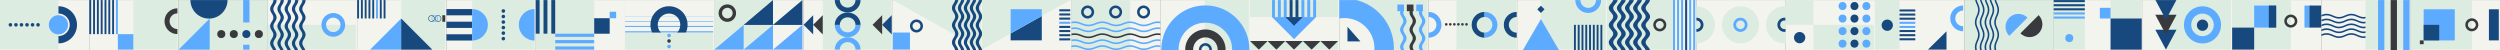 <svg width="32768" height="660" viewBox="0 0 32768 660" fill="none" xmlns="http://www.w3.org/2000/svg">
<rect x="0" y="0" width="32768" height="660" fill="#808080" stroke="none"/>
<g clip-path="url(#clip0_1_11294)">
<rect width="1200" height="675" transform="translate(0 0.762) scale(0.975)" fill="#F4F4EF"/>
<path fill-rule="evenodd" clip-rule="evenodd" d="M766.102 568.455C900.513 568.455 1009.48 459.492 1009.48 325.081C1009.48 190.669 900.513 81.707 766.102 81.707C631.69 81.707 522.728 190.669 522.728 325.081C522.728 459.492 631.69 568.455 766.102 568.455ZM766.102 473.014C847.803 473.014 914.035 406.782 914.035 325.081C914.035 243.379 847.803 177.147 766.102 177.147C684.4 177.147 618.168 243.379 618.168 325.081C618.168 406.782 684.4 473.014 766.102 473.014Z" fill="#17497F"/>
<rect y="0.762" width="766.537" height="649.509" fill="#DDECE1"/>
<circle cx="766.049" cy="325.029" r="126.293" fill="#5DABFF"/>
<circle cx="136.433" cy="325.416" r="23.305" fill="#17497F"/>
<circle cx="208.94" cy="325.416" r="23.305" fill="#17497F"/>
<circle cx="281.446" cy="325.416" r="23.305" fill="#17497F"/>
<circle cx="353.949" cy="325.416" r="23.305" fill="#17497F"/>
<circle cx="426.456" cy="325.416" r="23.305" fill="#17497F"/>
<circle cx="498.963" cy="325.416" r="23.305" fill="#17497F"/>
</g>
<g clip-path="url(#clip1_1_11294)">
<rect width="1200" height="675" transform="translate(1170.29 0.762) scale(0.975)" fill="#F4F4EF"/>
<rect x="1747.63" y="0.762" width="577.341" height="649.509" fill="#DDECE1"/>
<rect x="1170.29" y="447.421" width="446.659" height="24.974" transform="rotate(-90 1170.29 447.421)" fill="#17497F"/>
<rect x="1220.23" y="447.421" width="446.659" height="24.974" transform="rotate(-90 1220.23 447.421)" fill="#17497F"/>
<rect x="1270.18" y="447.421" width="446.659" height="24.974" transform="rotate(-90 1270.18 447.421)" fill="#17497F"/>
<rect x="1320.13" y="447.421" width="446.659" height="24.974" transform="rotate(-90 1320.13 447.421)" fill="#17497F"/>
<rect x="1370.08" y="447.421" width="446.659" height="24.974" transform="rotate(-90 1370.08 447.421)" fill="#17497F"/>
<rect x="1420.02" y="447.421" width="446.659" height="24.974" transform="rotate(-90 1420.02 447.421)" fill="#17497F"/>
<rect x="1469.97" y="447.421" width="446.659" height="24.974" transform="rotate(-90 1469.97 447.421)" fill="#17497F"/>
<rect x="1519.92" y="447.421" width="446.659" height="24.974" transform="rotate(-90 1519.92 447.421)" fill="#5DABFF"/>
<rect x="1544.78" y="447.421" width="203.113" height="203.113" fill="#5DABFF"/>
<path d="M2325.34 109.013C2231.95 109.013 2156.25 184.716 2156.25 278.101C2156.25 371.485 2231.95 447.188 2325.34 447.188L2325.34 380.879C2268.57 380.879 2222.56 334.864 2222.56 278.101C2222.56 221.338 2268.57 175.322 2325.34 175.322L2325.34 109.013Z" fill="#393A3D"/>
</g>
<g clip-path="url(#clip2_1_11294)">
<rect width="1200" height="675" transform="translate(2340.57 0.762) scale(0.975)" fill="#DDECE1"/>
<path d="M2748.66 242.621V650.713H2340.57L2748.66 242.621Z" fill="#5DABFF"/>
<circle cx="2738.96" cy="0.274" r="243.322" fill="#17497F"/>
<circle cx="2900.37" cy="446.583" r="52.8" fill="#393A3D"/>
<circle cx="3064.64" cy="446.583" r="52.8" fill="#393A3D"/>
<circle cx="3229.15" cy="446.583" r="52.8" fill="#17497F"/>
<circle cx="3393.17" cy="446.583" r="52.8" fill="#393A3D"/>
<rect x="3187.08" y="294.309" width="293.547" height="82.895" transform="rotate(-90 3187.08 294.309)" fill="#5DABFF"/>
<rect x="3187.08" y="650.27" width="64.366" height="82.895" transform="rotate(-90 3187.08 650.27)" fill="#5DABFF"/>
</g>
<g clip-path="url(#clip3_1_11294)">
<rect width="1200" height="675" transform="translate(3510.86 0.762) scale(0.975)" fill="#F4F4EF"/>
<rect x="3510.86" y="325.516" width="1154.68" height="324.754" fill="#DDECE1"/>
<path fill-rule="evenodd" clip-rule="evenodd" d="M3952.12 42.156C3966.75 17.906 3966.75 -8.064 3952.12 -32.334L3992.47 -38.775C4009.63 -10.312 4009.63 20.149 3992.47 48.598C3992.47 48.598 3992.47 48.598 3992.47 48.598C3992.47 48.599 3992.47 48.6 3992.47 48.601L3973.49 80.093C3958.87 104.363 3958.87 130.334 3973.49 154.584L3973.49 154.587L3992.47 186.08C3992.47 186.081 3992.47 186.08 3992.47 186.08C4009.62 214.544 4009.63 245.005 3992.47 273.454C3992.47 273.455 3992.47 273.456 3992.47 273.457L3973.49 304.948C3958.87 329.219 3958.87 355.189 3973.49 379.44L3973.49 379.443L3992.47 410.936C3992.47 410.936 3992.47 410.936 3992.47 410.936C4009.62 439.399 4009.63 469.861 3992.47 498.309C3992.47 498.31 3992.47 498.311 3992.47 498.312L3973.49 529.804C3958.87 554.074 3958.87 580.045 3973.49 604.295L3973.49 604.298L3992.47 635.792C3992.47 635.792 3992.47 635.791 3992.47 635.792C4009.63 664.256 4009.63 694.719 3992.47 723.168L3952.12 716.723C3966.75 692.473 3966.75 666.503 3952.12 642.233L3933.15 610.74C3933.15 610.739 3933.15 610.738 3933.14 610.737C3915.99 582.288 3915.99 551.827 3933.15 523.364L3952.12 491.87L3952.12 491.867C3966.75 467.617 3966.75 441.647 3952.12 417.377L3933.15 385.884C3933.15 385.884 3933.15 385.883 3933.14 385.882C3915.99 357.433 3915.99 326.972 3933.14 298.509C3933.15 298.509 3933.14 298.51 3933.14 298.509L3952.12 267.012C3966.75 242.761 3966.75 216.792 3952.12 192.521L3933.15 161.029C3933.15 161.028 3933.15 161.027 3933.14 161.026C3915.99 132.578 3915.99 102.117 3933.14 73.654C3933.15 73.653 3933.14 73.654 3933.14 73.654L3952.12 42.156Z" fill="#17497F"/>
<path fill-rule="evenodd" clip-rule="evenodd" d="M3857.18 42.156C3871.81 17.906 3871.81 -8.064 3857.18 -32.334L3897.53 -38.775C3914.68 -10.312 3914.69 20.149 3897.53 48.598C3897.53 48.598 3897.53 48.598 3897.53 48.598C3897.53 48.599 3897.53 48.6 3897.53 48.601L3878.55 80.093C3863.93 104.363 3863.93 130.334 3878.55 154.584L3878.55 154.587L3897.53 186.08C3897.53 186.081 3897.53 186.08 3897.53 186.08C3914.68 214.544 3914.69 245.005 3897.53 273.454C3897.53 273.455 3897.53 273.456 3897.53 273.457L3878.55 304.948C3863.93 329.219 3863.93 355.189 3878.55 379.44L3878.55 379.443L3897.53 410.936C3897.53 410.936 3897.53 410.936 3897.53 410.936C3914.68 439.399 3914.69 469.861 3897.53 498.309C3897.53 498.31 3897.53 498.311 3897.53 498.312L3878.55 529.804C3863.93 554.074 3863.93 580.045 3878.55 604.295L3878.55 604.298L3897.53 635.792C3897.53 635.792 3897.53 635.791 3897.53 635.792C3914.68 664.256 3914.69 694.719 3897.53 723.168L3857.18 716.723C3871.81 692.473 3871.81 666.503 3857.18 642.233L3838.21 610.74C3838.21 610.739 3838.2 610.738 3838.2 610.737C3821.05 582.288 3821.05 551.827 3838.2 523.364L3857.18 491.87L3857.18 491.867C3871.81 467.617 3871.81 441.647 3857.18 417.377L3838.21 385.884C3838.21 385.884 3838.2 385.883 3838.2 385.882C3821.05 357.433 3821.05 326.972 3838.2 298.509C3838.2 298.509 3838.2 298.51 3838.2 298.509L3857.18 267.012C3871.81 242.761 3871.81 216.792 3857.18 192.521L3838.21 161.029C3838.21 161.028 3838.2 161.027 3838.2 161.026C3821.05 132.578 3821.05 102.117 3838.2 73.654C3838.2 73.653 3838.2 73.654 3838.2 73.654L3857.18 42.156Z" fill="#17497F"/>
<path fill-rule="evenodd" clip-rule="evenodd" d="M3762.24 42.156C3776.86 17.906 3776.86 -8.064 3762.24 -32.334L3802.58 -38.775C3819.74 -10.312 3819.74 20.149 3802.58 48.598C3802.58 48.598 3802.58 48.598 3802.58 48.598C3802.58 48.599 3802.58 48.6 3802.58 48.601L3783.61 80.093C3768.98 104.363 3768.98 130.334 3783.61 154.584L3783.61 154.587L3802.58 186.08C3802.58 186.081 3802.58 186.08 3802.58 186.08C3819.74 214.544 3819.74 245.005 3802.58 273.454C3802.58 273.455 3802.58 273.456 3802.58 273.457L3783.61 304.948C3768.98 329.219 3768.98 355.189 3783.61 379.44L3783.61 379.443L3802.58 410.936C3802.58 410.936 3802.58 410.936 3802.58 410.936C3819.74 439.399 3819.74 469.861 3802.58 498.309C3802.58 498.31 3802.58 498.311 3802.58 498.312L3783.61 529.804C3768.98 554.074 3768.98 580.045 3783.61 604.295L3783.61 604.298L3802.58 635.792C3802.58 635.792 3802.58 635.791 3802.58 635.792C3819.74 664.256 3819.74 694.719 3802.58 723.168L3762.24 716.723C3776.86 692.473 3776.86 666.503 3762.24 642.233L3743.26 610.74C3743.26 610.739 3743.26 610.738 3743.26 610.737C3726.1 582.288 3726.1 551.827 3743.26 523.364L3762.23 491.87L3762.24 491.867C3776.86 467.617 3776.86 441.647 3762.24 417.377L3743.26 385.884C3743.26 385.884 3743.26 385.883 3743.26 385.882C3726.1 357.433 3726.1 326.972 3743.26 298.509C3743.26 298.509 3743.26 298.51 3743.26 298.509L3762.24 267.012C3776.86 242.761 3776.86 216.792 3762.24 192.521L3743.26 161.029C3743.26 161.028 3743.26 161.027 3743.26 161.026C3726.1 132.578 3726.1 102.117 3743.26 73.654C3743.26 73.653 3743.26 73.654 3743.26 73.654L3762.24 42.156Z" fill="#17497F"/>
<path fill-rule="evenodd" clip-rule="evenodd" d="M3667.3 42.156C3681.92 17.906 3681.92 -8.064 3667.29 -32.334L3707.64 -38.775C3724.8 -10.312 3724.8 20.149 3707.64 48.598C3707.64 48.598 3707.64 48.598 3707.64 48.598C3707.64 48.599 3707.64 48.6 3707.64 48.601L3688.67 80.093C3674.04 104.363 3674.04 130.334 3688.67 154.584L3688.67 154.587L3707.64 186.08C3707.64 186.081 3707.64 186.08 3707.64 186.08C3724.8 214.544 3724.8 245.005 3707.64 273.454C3707.64 273.455 3707.64 273.456 3707.64 273.457L3688.67 304.948C3674.04 329.219 3674.04 355.189 3688.67 379.44L3688.67 379.443L3707.64 410.936C3707.64 410.936 3707.64 410.936 3707.64 410.936C3724.8 439.399 3724.8 469.861 3707.64 498.309C3707.64 498.31 3707.64 498.311 3707.64 498.312L3688.67 529.804C3674.04 554.074 3674.04 580.045 3688.67 604.295L3688.67 604.298L3707.64 635.792C3707.64 635.792 3707.64 635.791 3707.64 635.792C3724.8 664.256 3724.8 694.719 3707.64 723.168L3667.3 716.723C3681.92 692.473 3681.92 666.503 3667.29 642.233L3648.32 610.74C3648.32 610.739 3648.32 610.738 3648.32 610.737C3631.16 582.288 3631.16 551.827 3648.32 523.364L3667.29 491.87L3667.3 491.867C3681.92 467.617 3681.92 441.647 3667.29 417.377L3648.32 385.884C3648.32 385.884 3648.32 385.883 3648.32 385.882C3631.16 357.433 3631.16 326.972 3648.32 298.509C3648.32 298.509 3648.32 298.51 3648.32 298.509L3667.3 267.012C3681.92 242.761 3681.92 216.792 3667.29 192.521L3648.32 161.029C3648.32 161.028 3648.32 161.027 3648.32 161.026C3631.16 132.578 3631.16 102.117 3648.32 73.654C3648.32 73.653 3648.32 73.654 3648.32 73.654L3667.3 42.156Z" fill="#17497F"/>
<path fill-rule="evenodd" clip-rule="evenodd" d="M3572.35 42.156C3586.98 17.906 3586.98 -8.064 3572.35 -32.334L3612.7 -38.775C3629.86 -10.312 3629.86 20.149 3612.7 48.598C3612.7 48.598 3612.7 48.598 3612.7 48.598C3612.7 48.599 3612.7 48.6 3612.7 48.601L3593.73 80.093C3579.1 104.363 3579.1 130.334 3593.73 154.584L3593.73 154.587L3612.7 186.08C3612.7 186.081 3612.7 186.08 3612.7 186.08C3629.86 214.544 3629.86 245.005 3612.7 273.454C3612.7 273.455 3612.7 273.456 3612.7 273.457L3593.73 304.948C3579.1 329.219 3579.1 355.189 3593.73 379.44L3593.73 379.443L3612.7 410.936C3612.7 410.936 3612.7 410.936 3612.7 410.936C3629.86 439.399 3629.86 469.861 3612.7 498.309C3612.7 498.31 3612.7 498.311 3612.7 498.312L3593.73 529.804C3579.1 554.074 3579.1 580.045 3593.73 604.295L3593.73 604.298L3612.7 635.792C3612.7 635.792 3612.7 635.791 3612.7 635.792C3629.86 664.256 3629.86 694.719 3612.7 723.168L3572.35 716.723C3586.98 692.473 3586.98 666.503 3572.35 642.233L3553.38 610.74C3553.38 610.739 3553.38 610.738 3553.38 610.737C3536.22 582.288 3536.22 551.827 3553.38 523.364L3572.35 491.87L3572.35 491.867C3586.98 467.617 3586.98 441.647 3572.35 417.377L3553.38 385.884C3553.38 385.884 3553.38 385.883 3553.38 385.882C3536.22 357.433 3536.22 326.972 3553.38 298.509C3553.38 298.509 3553.38 298.51 3553.38 298.509L3572.35 267.012C3586.98 242.761 3586.98 216.792 3572.35 192.521L3553.38 161.029C3553.38 161.028 3553.38 161.027 3553.38 161.026C3536.22 132.578 3536.22 102.117 3553.38 73.654C3553.38 73.653 3553.38 73.654 3553.38 73.654L3572.35 42.156Z" fill="#17497F"/>
<path fill-rule="evenodd" clip-rule="evenodd" d="M4368.58 481.554C4454.49 481.554 4524.13 411.912 4524.13 326.004C4524.13 240.096 4454.49 170.453 4368.58 170.453C4282.67 170.453 4213.03 240.096 4213.03 326.004C4213.03 411.912 4282.67 481.554 4368.58 481.554ZM4368.58 420.554C4420.8 420.554 4463.13 378.223 4463.13 326.004C4463.13 273.785 4420.8 231.454 4368.58 231.454C4316.36 231.454 4274.03 273.785 4274.03 326.004C4274.03 378.223 4316.36 420.554 4368.58 420.554Z" fill="#5DABFF"/>
</g>
<g clip-path="url(#clip4_1_11294)">
<rect width="1200" height="675" transform="translate(4681.14 0.762) scale(0.975)" fill="#F4F4EF"/>
<rect x="5258.48" y="0.762" width="577.341" height="649.509" fill="#DDECE1"/>
<path d="M5258.93 242.621V650.713H4850.83L5258.93 242.621Z" fill="#5DABFF"/>
<path d="M5258.48 242.621V650.713H5666.58L5258.48 242.621Z" fill="#17497F"/>
<rect x="4681.14" y="242.164" width="396.465" height="24.778" transform="rotate(-90 4681.14 242.164)" fill="#17497F"/>
<rect x="4730.7" y="242.164" width="396.465" height="24.778" transform="rotate(-90 4730.7 242.164)" fill="#17497F"/>
<rect x="4780.26" y="242.164" width="396.465" height="24.778" transform="rotate(-90 4780.26 242.164)" fill="#17497F"/>
<rect x="4829.81" y="242.164" width="396.465" height="24.778" transform="rotate(-90 4829.81 242.164)" fill="#17497F"/>
<rect x="4879.37" y="242.164" width="396.465" height="24.778" transform="rotate(-90 4879.37 242.164)" fill="#17497F"/>
<rect x="4928.93" y="242.164" width="396.465" height="24.778" transform="rotate(-90 4928.93 242.164)" fill="#5DABFF"/>
<rect x="4978.48" y="242.164" width="396.465" height="24.778" transform="rotate(-90 4978.48 242.164)" fill="#17497F"/>
<rect x="5028.04" y="242.164" width="396.465" height="24.778" transform="rotate(-90 5028.04 242.164)" fill="#17497F"/>
<path fill-rule="evenodd" clip-rule="evenodd" d="M5742.2 285.531C5718.5 285.531 5699.29 266.32 5699.29 242.621C5699.29 218.922 5718.5 199.71 5742.2 199.71C5765.9 199.71 5785.11 218.922 5785.11 242.621C5785.11 266.32 5765.9 285.531 5742.2 285.531ZM5742.2 277.959C5722.69 277.959 5706.86 262.138 5706.86 242.621C5706.86 223.104 5722.69 207.283 5742.2 207.283C5761.72 207.283 5777.54 223.104 5777.54 242.621C5777.54 262.138 5761.72 277.959 5742.2 277.959Z" fill="#17497F"/>
<path fill-rule="evenodd" clip-rule="evenodd" d="M5699.29 285.531C5675.59 285.531 5656.38 266.32 5656.38 242.621C5656.38 218.922 5675.59 199.71 5699.29 199.71C5722.99 199.71 5742.2 218.922 5742.2 242.621C5742.2 266.32 5722.99 285.531 5699.29 285.531ZM5699.29 277.959C5679.77 277.959 5663.95 262.138 5663.95 242.621C5663.95 223.104 5679.77 207.283 5699.29 207.283C5718.81 207.283 5734.63 223.104 5734.63 242.621C5734.63 262.138 5718.81 277.959 5699.29 277.959Z" fill="#5DABFF"/>
<path fill-rule="evenodd" clip-rule="evenodd" d="M5656.38 285.531C5632.68 285.531 5613.47 266.32 5613.47 242.621C5613.47 218.922 5632.68 199.71 5656.38 199.71C5680.08 199.71 5699.29 218.922 5699.29 242.621C5699.29 266.32 5680.08 285.531 5656.38 285.531ZM5656.38 277.959C5636.86 277.959 5621.04 262.138 5621.04 242.621C5621.04 223.104 5636.86 207.283 5656.38 207.283C5675.9 207.283 5691.72 223.104 5691.72 242.621C5691.72 262.138 5675.9 277.959 5656.38 277.959Z" fill="#17497F"/>
<rect x="5797.79" y="199.71" width="38.034" height="85.821" fill="#393A3D"/>
</g>
<g clip-path="url(#clip5_1_11294)">
<rect width="1200" height="675" transform="translate(5851.43 0.762) scale(0.975)" fill="#F4F4EF"/>
<rect x="5851.43" y="118.766" width="987.007" height="82.595" fill="#17497F"/>
<rect x="5851.43" y="283.956" width="987.007" height="82.595" fill="#17497F"/>
<rect x="5851.43" y="449.145" width="987.007" height="82.595" fill="#17497F"/>
<rect x="6188.86" y="0.762" width="817.25" height="649.509" fill="#DDECE1"/>
<circle cx="6597.38" cy="144.022" r="23.305" transform="rotate(90 6597.38 144.022)" fill="#17497F"/>
<circle cx="6597.38" cy="216.528" r="23.305" transform="rotate(90 6597.38 216.528)" fill="#17497F"/>
<circle cx="6597.38" cy="289.033" r="23.305" transform="rotate(90 6597.38 289.033)" fill="#17497F"/>
<circle cx="6597.38" cy="361.54" r="23.305" transform="rotate(90 6597.38 361.54)" fill="#17497F"/>
<circle cx="6597.38" cy="434.044" r="23.305" transform="rotate(90 6597.38 434.044)" fill="#17497F"/>
<circle cx="6597.38" cy="506.551" r="23.305" transform="rotate(90 6597.38 506.551)" fill="#17497F"/>
<path d="M6188.86 531.291C6302.51 531.291 6394.64 438.944 6394.64 325.029C6394.64 211.113 6302.51 118.766 6188.86 118.766L6188.86 531.291Z" fill="#5DABFF"/>
<path d="M7006.11 118.766C6892.46 118.766 6800.34 211.113 6800.34 325.029C6800.34 438.944 6892.46 531.291 7006.11 531.291L7006.11 118.766Z" fill="#5DABFF"/>
</g>
<g clip-path="url(#clip6_1_11294)">
<rect width="1200" height="675" transform="translate(7021.71 0.762) scale(0.975)" fill="#F4F4EF"/>
<rect x="7021.71" y="0.762" width="766.537" height="649.509" fill="#DDECE1"/>
<rect x="7788.25" y="238.72" width="203.113" height="203.113" fill="#17497F"/>
<rect x="7991.1" y="153.874" width="84.846" height="84.846" fill="#5DABFF"/>
<rect x="7021.71" y="441.57" width="442.758" height="51.102" transform="rotate(-90 7021.71 441.57)" fill="#17497F"/>
<rect x="7123.92" y="441.57" width="442.758" height="51.102" transform="rotate(-90 7123.92 441.57)" fill="#17497F"/>
<rect x="7226.13" y="441.57" width="442.758" height="51.102" transform="rotate(-90 7226.13 441.57)" fill="#17497F"/>
<rect x="7788.25" y="650.27" width="511.025" height="41.739" transform="rotate(180 7788.25 650.27)" fill="#5DABFF"/>
<rect x="7788.25" y="566.789" width="511.025" height="41.739" transform="rotate(180 7788.25 566.789)" fill="#5DABFF"/>
<rect x="7788.25" y="483.309" width="511.025" height="41.739" transform="rotate(180 7788.25 483.309)" fill="#5DABFF"/>
</g>
<rect width="1200" height="675" transform="translate(8192 0.762) scale(0.975)" fill="#F4F4EF"/>
<line x1="8192" y1="220.846" x2="9346.68" y2="220.846" stroke="#5DABFF" stroke-width="2.655"/>
<line x1="8192" y1="280.672" x2="9346.68" y2="280.672" stroke="#5DABFF" stroke-width="7.966"/>
<line x1="8192" y1="346.349" x2="9346.68" y2="346.349" stroke="#5DABFF" stroke-width="13.276"/>
<line x1="8192" y1="418.853" x2="9346.68" y2="418.853" stroke="#5DABFF" stroke-width="18.587"/>
<path fill-rule="evenodd" clip-rule="evenodd" d="M8768.91 568.455C8903.32 568.455 9012.28 459.492 9012.28 325.081C9012.28 190.669 8903.32 81.707 8768.91 81.707C8634.49 81.707 8525.53 190.669 8525.53 325.081C8525.53 459.492 8634.49 568.455 8768.91 568.455ZM8768.91 473.014C8850.61 473.014 8916.84 406.782 8916.84 325.081C8916.84 243.379 8850.61 177.147 8768.91 177.147C8687.2 177.147 8620.97 243.379 8620.97 325.081C8620.97 406.782 8687.2 473.014 8768.91 473.014Z" fill="#17497F"/>
<rect x="8192" y="426.941" width="1154.68" height="223.33" fill="#DDECE1"/>
<circle cx="8769.24" cy="464.875" r="23.305" transform="rotate(90 8769.24 464.875)" fill="#5DABFF"/>
<circle cx="8769.24" cy="537.382" r="23.305" transform="rotate(90 8769.24 537.382)" fill="#393A3D"/>
<circle cx="8769.24" cy="609.886" r="23.305" transform="rotate(90 8769.24 609.886)" fill="#5DABFF"/>
<g clip-path="url(#clip7_1_11294)">
<rect width="1200" height="675" transform="translate(9362.29 0.762) scale(0.975)" fill="#F4F4EF"/>
<rect x="9362.29" y="0.762" width="769.463" height="646.583" fill="#DDECE1"/>
<path fill-rule="evenodd" clip-rule="evenodd" d="M9533.44 286.507C9596.73 286.507 9648.03 235.203 9648.03 171.916C9648.03 108.63 9596.73 57.326 9533.44 57.326C9470.15 57.326 9418.85 108.63 9418.85 171.916C9418.85 235.203 9470.15 286.507 9533.44 286.507ZM9533.44 241.569C9571.91 241.569 9603.09 210.385 9603.09 171.916C9603.09 133.448 9571.91 102.263 9533.44 102.263C9494.97 102.263 9463.79 133.448 9463.79 171.916C9463.79 210.385 9494.97 241.569 9533.44 241.569Z" fill="#393A3D"/>
<path d="M9747.5 326.491V650.27H9362.29L9747.5 326.491Z" fill="#5DABFF"/>
<path d="M10131.7 326.491V650.27H9747.5L10131.7 326.491Z" fill="#5DABFF"/>
<path d="M10517 326.491V650.27H10131.7L10517 326.491Z" fill="#5DABFF"/>
<path d="M10131.7 0.762V326.491H9747.5L10131.7 0.762Z" fill="#17497F"/>
<path d="M10517 0.762V326.491H10131.7L10517 0.762Z" fill="#17497F"/>
</g>
<g clip-path="url(#clip8_1_11294)">
<rect width="1200" height="675" transform="translate(10532.6 0.762) scale(0.975)" fill="#F4F4EF"/>
<rect x="10784.2" y="0.762" width="903.07" height="649.509" fill="#DDECE1"/>
<path d="M11279.6 650.27C11279.6 560.861 11203.8 488.381 11110.4 488.381C11017 488.381 10941.2 560.861 10941.2 650.271L11007.6 650.27C11007.6 595.924 11053.6 551.867 11110.4 551.867C11167.2 551.867 11213.2 595.924 11213.2 650.27L11279.6 650.27Z" fill="#5DABFF"/>
<path d="M10941.2 325.516C10941.2 415.464 11017 488.381 11110.4 488.381C11203.8 488.381 11279.6 415.464 11279.6 325.516H11213.2C11213.2 380.19 11167.2 424.512 11110.4 424.512C11053.6 424.512 11007.6 380.19 11007.6 325.516H10941.2Z" fill="#5DABFF"/>
<path d="M11279.6 325.516C11279.6 236.107 11203.8 163.627 11110.4 163.627C11017 163.627 10941.2 236.107 10941.2 325.516L11007.6 325.516C11007.6 271.169 11053.6 227.113 11110.4 227.113C11167.2 227.113 11213.2 271.169 11213.2 325.516L11279.6 325.516Z" fill="#17497F"/>
<path d="M10941.2 0.762C10941.2 90.71 11017 163.627 11110.4 163.627C11203.8 163.627 11279.6 90.71 11279.6 0.762L11213.2 0.762C11213.2 55.436 11167.2 99.758 11110.4 99.758C11053.6 99.758 11007.6 55.436 11007.6 0.762L10941.2 0.762Z" fill="#17497F"/>
<path d="M10784.1 199.397L10658.1 325.411L10784.1 451.426L10784.1 199.397Z" fill="#393A3D"/>
<path d="M11688.1 199.397L11562.1 325.411L11688.1 451.426L11688.1 199.397Z" fill="#17497F"/>
<path d="M10658.6 199.397L10532.6 325.411L10658.6 451.426L10658.6 199.397Z" fill="#17497F"/>
<path d="M11562.6 199.397L11436.6 325.411L11562.6 451.426L11562.6 199.397Z" fill="#393A3D"/>
</g>
<g clip-path="url(#clip9_1_11294)">
<rect width="1200" height="675" transform="translate(11702.9 0.762) scale(0.975)" fill="#F4F4EF"/>
<path d="M11702.9 0.762H12857.5V648.32L11702.9 0.762Z" fill="#DDECE1"/>
<path fill-rule="evenodd" clip-rule="evenodd" d="M12820.4 29.594C12835 5.344 12835 -20.626 12820.4 -44.896L12860.7 -51.337C12877.9 -22.874 12877.9 7.587 12860.7 36.036C12860.7 36.036 12860.7 36.036 12860.7 36.036C12860.7 36.037 12860.7 36.038 12860.7 36.039L12841.7 67.531C12827.1 91.801 12827.1 117.772 12841.7 142.022L12841.7 142.025L12860.7 173.518C12860.7 173.519 12860.7 173.518 12860.7 173.518C12877.9 201.982 12877.9 232.443 12860.7 260.892C12860.7 260.893 12860.7 260.894 12860.7 260.895L12841.7 292.386C12827.1 316.657 12827.1 342.627 12841.7 366.878L12841.7 366.881L12860.7 398.374C12860.7 398.374 12860.7 398.374 12860.7 398.374C12877.9 426.837 12877.9 457.299 12860.7 485.747C12860.7 485.748 12860.7 485.749 12860.7 485.75L12841.7 517.242C12827.1 541.512 12827.1 567.483 12841.7 591.733L12841.7 591.736L12860.7 623.23C12860.7 623.23 12860.7 623.229 12860.7 623.23C12877.9 651.694 12877.9 682.157 12860.7 710.606L12820.4 704.161C12835 679.911 12835 653.941 12820.4 629.671L12801.4 598.178C12801.4 598.177 12801.4 598.176 12801.4 598.175C12784.2 569.727 12784.2 539.265 12801.4 510.802L12820.4 479.308L12820.4 479.306C12835 455.055 12835 429.086 12820.4 404.815L12801.4 373.323C12801.4 373.322 12801.4 373.321 12801.4 373.32C12784.2 344.871 12784.2 314.41 12801.4 285.947C12801.4 285.947 12801.4 285.948 12801.4 285.947L12820.4 254.45C12835 230.2 12835 204.23 12820.4 179.959L12801.4 148.467C12801.4 148.466 12801.4 148.465 12801.4 148.464C12784.2 120.016 12784.2 89.555 12801.4 61.092C12801.4 61.091 12801.4 61.092 12801.4 61.092L12820.4 29.594Z" fill="#17497F"/>
<path fill-rule="evenodd" clip-rule="evenodd" d="M12742.4 29.594C12757.1 5.344 12757.1 -20.626 12742.4 -44.896L12782.8 -51.337C12799.9 -22.874 12799.9 7.587 12782.8 36.036C12782.8 36.036 12782.8 36.036 12782.8 36.036C12782.8 36.037 12782.8 36.038 12782.8 36.039L12763.8 67.531C12749.2 91.801 12749.2 117.772 12763.8 142.022L12763.8 142.025L12782.8 173.518C12782.8 173.519 12782.8 173.518 12782.8 173.518C12799.9 201.982 12799.9 232.443 12782.8 260.892C12782.8 260.893 12782.8 260.894 12782.8 260.895L12763.8 292.386C12749.2 316.657 12749.2 342.627 12763.8 366.878L12763.8 366.881L12782.8 398.374C12782.8 398.374 12782.8 398.374 12782.8 398.374C12799.9 426.837 12799.9 457.299 12782.8 485.747C12782.8 485.748 12782.8 485.749 12782.8 485.75L12763.8 517.242C12749.2 541.512 12749.2 567.483 12763.8 591.733L12763.8 591.736L12782.8 623.23C12782.8 623.23 12782.8 623.229 12782.8 623.23C12799.9 651.694 12799.9 682.157 12782.8 710.606L12742.4 704.161C12757.1 679.911 12757.1 653.941 12742.4 629.671L12723.5 598.178C12723.5 598.177 12723.5 598.176 12723.5 598.175C12706.3 569.727 12706.3 539.265 12723.5 510.802L12742.4 479.308L12742.4 479.306C12757.1 455.055 12757.1 429.086 12742.4 404.815L12723.5 373.323C12723.5 373.322 12723.5 373.321 12723.5 373.32C12706.3 344.871 12706.3 314.41 12723.5 285.947C12723.5 285.947 12723.5 285.948 12723.5 285.947L12742.4 254.45C12757.1 230.2 12757.1 204.23 12742.4 179.959L12723.5 148.467C12723.5 148.466 12723.5 148.465 12723.5 148.464C12706.3 120.016 12706.3 89.555 12723.5 61.092C12723.5 61.091 12723.5 61.092 12723.5 61.092L12742.4 29.594Z" fill="#17497F"/>
<path fill-rule="evenodd" clip-rule="evenodd" d="M12664.5 29.594C12679.1 5.344 12679.1 -20.626 12664.5 -44.896L12704.9 -51.337C12722 -22.874 12722 7.587 12704.9 36.036C12704.9 36.036 12704.9 36.036 12704.9 36.036C12704.9 36.037 12704.9 36.038 12704.9 36.039L12685.9 67.531C12671.3 91.801 12671.3 117.772 12685.9 142.022L12685.9 142.025L12704.9 173.518C12704.9 173.519 12704.9 173.518 12704.9 173.518C12722 201.982 12722 232.443 12704.9 260.892C12704.9 260.893 12704.9 260.894 12704.9 260.895L12685.9 292.386C12671.3 316.657 12671.3 342.627 12685.9 366.878L12685.9 366.881L12704.9 398.374C12704.9 398.374 12704.9 398.374 12704.9 398.374C12722 426.837 12722 457.299 12704.9 485.747C12704.9 485.748 12704.9 485.749 12704.9 485.75L12685.9 517.242C12671.3 541.512 12671.3 567.483 12685.9 591.733L12685.9 591.736L12704.9 623.23C12704.9 623.23 12704.9 623.229 12704.9 623.23C12722 651.694 12722 682.157 12704.9 710.606L12664.5 704.161C12679.1 679.911 12679.1 653.941 12664.5 629.671L12645.5 598.178C12645.5 598.177 12645.5 598.176 12645.5 598.175C12628.4 569.727 12628.4 539.265 12645.5 510.802L12664.5 479.308L12664.5 479.306C12679.1 455.055 12679.1 429.086 12664.5 404.815L12645.5 373.323C12645.5 373.322 12645.5 373.321 12645.5 373.32C12628.4 344.871 12628.4 314.41 12645.5 285.947C12645.5 285.947 12645.5 285.948 12645.5 285.947L12664.5 254.45C12679.1 230.2 12679.1 204.23 12664.5 179.959L12645.5 148.467C12645.5 148.466 12645.5 148.465 12645.5 148.464C12628.4 120.016 12628.4 89.555 12645.5 61.092C12645.5 61.091 12645.5 61.092 12645.5 61.092L12664.5 29.594Z" fill="#17497F"/>
<path fill-rule="evenodd" clip-rule="evenodd" d="M12586.6 29.594C12601.2 5.344 12601.2 -20.626 12586.6 -44.896L12626.9 -51.337C12644.1 -22.874 12644.1 7.587 12626.9 36.036C12626.9 36.036 12626.9 36.036 12626.9 36.036C12626.9 36.037 12626.9 36.038 12626.9 36.039L12607.9 67.531C12593.3 91.801 12593.3 117.772 12607.9 142.022L12607.9 142.025L12626.9 173.518C12626.9 173.519 12626.9 173.518 12626.9 173.518C12644.1 201.982 12644.1 232.443 12626.9 260.892C12626.9 260.893 12626.9 260.894 12626.9 260.895L12607.9 292.386C12593.3 316.657 12593.3 342.627 12607.9 366.878L12607.9 366.881L12626.9 398.374C12626.9 398.374 12626.9 398.374 12626.9 398.374C12644.1 426.837 12644.1 457.299 12626.9 485.747C12626.9 485.748 12626.9 485.749 12626.9 485.75L12607.9 517.242C12593.3 541.512 12593.3 567.483 12607.9 591.733L12607.9 591.736L12626.9 623.23C12626.9 623.23 12626.9 623.229 12626.9 623.23C12644.1 651.694 12644.1 682.157 12626.9 710.606L12586.6 704.161C12601.2 679.911 12601.2 653.941 12586.6 629.671L12567.6 598.178C12567.6 598.177 12567.6 598.176 12567.6 598.175C12550.4 569.727 12550.4 539.265 12567.6 510.802L12586.6 479.308L12586.6 479.306C12601.2 455.055 12601.2 429.086 12586.6 404.815L12567.6 373.323C12567.6 373.322 12567.6 373.321 12567.6 373.32C12550.4 344.871 12550.4 314.41 12567.6 285.947C12567.6 285.947 12567.6 285.948 12567.6 285.947L12586.6 254.45C12601.2 230.2 12601.2 204.23 12586.6 179.959L12567.6 148.467C12567.6 148.466 12567.6 148.465 12567.6 148.464C12550.4 120.016 12550.4 89.555 12567.6 61.092C12567.6 61.091 12567.6 61.092 12567.6 61.092L12586.6 29.594Z" fill="#17497F"/>
<path fill-rule="evenodd" clip-rule="evenodd" d="M12508.6 29.594C12523.3 5.344 12523.3 -20.626 12508.6 -44.896L12549 -51.337C12566.1 -22.874 12566.1 7.587 12549 36.036C12549 36.036 12549 36.036 12549 36.036C12549 36.037 12549 36.038 12549 36.039L12530 67.531C12515.4 91.801 12515.4 117.772 12530 142.022L12530 142.025L12549 173.518C12549 173.519 12549 173.518 12549 173.518C12566.1 201.982 12566.1 232.443 12549 260.892C12549 260.893 12549 260.894 12549 260.895L12530 292.386C12515.4 316.657 12515.4 342.627 12530 366.878L12530 366.881L12549 398.374C12549 398.374 12549 398.374 12549 398.374C12566.1 426.837 12566.1 457.299 12549 485.747C12549 485.748 12549 485.749 12549 485.75L12530 517.242C12515.4 541.512 12515.4 567.483 12530 591.733L12530 591.736L12549 623.23C12549 623.23 12549 623.229 12549 623.23C12566.1 651.694 12566.1 682.157 12549 710.606L12508.6 704.161C12523.3 679.911 12523.3 653.941 12508.6 629.671L12489.7 598.178C12489.7 598.177 12489.7 598.176 12489.7 598.175C12472.5 569.727 12472.5 539.265 12489.7 510.802L12508.6 479.308L12508.6 479.306C12523.3 455.055 12523.3 429.086 12508.6 404.815L12489.7 373.323C12489.7 373.322 12489.7 373.321 12489.7 373.32C12472.5 344.871 12472.5 314.41 12489.7 285.947C12489.7 285.947 12489.7 285.948 12489.7 285.947L12508.6 254.45C12523.3 230.2 12523.3 204.23 12508.6 179.959L12489.7 148.467C12489.7 148.466 12489.7 148.465 12489.7 148.464C12472.5 120.016 12472.5 89.555 12489.7 61.092C12489.7 61.091 12489.7 61.092 12489.7 61.092L12508.6 29.594Z" fill="#17497F"/>
<rect x="11702.9" y="425.966" width="224.305" height="224.305" fill="#5DABFF"/>
<path fill-rule="evenodd" clip-rule="evenodd" d="M12012.5 425.966C11965.4 425.966 11927.2 387.761 11927.2 340.632C11927.2 293.504 11965.4 255.299 12012.5 255.299C12059.6 255.299 12097.8 293.504 12097.8 340.632C12097.8 387.761 12059.6 425.966 12012.5 425.966ZM12012.5 392.502C11983.8 392.502 11960.6 369.279 11960.6 340.632C11960.6 311.986 11983.8 288.763 12012.5 288.763C12041.1 288.763 12064.4 311.986 12064.4 340.632C12064.4 369.279 12041.1 392.502 12012.5 392.502Z" fill="#17497F"/>
</g>
<g clip-path="url(#clip10_1_11294)">
<rect width="1200" height="675" transform="translate(12873.1 0.762) scale(0.975)" fill="#F4F4EF"/>
<rect x="13246.7" y="120.716" width="408.092" height="408.092" fill="#17497F"/>
<path d="M14027.8 0.762H12873.1V648.32L14027.8 0.762Z" fill="#DDECE1"/>
<mask id="mask0_1_11294" style="mask-type:alpha" maskUnits="userSpaceOnUse" x="12873" y="0" width="1155" height="649">
<path d="M14027.8 0.762H12873.1V648.32L14027.8 0.762Z" fill="#DDECE1"/>
</mask>
<g mask="url(#mask0_1_11294)">
<rect x="13246.7" y="120.716" width="408.092" height="408.092" fill="#5DABFF"/>
</g>
<rect x="14027.8" y="529.453" width="143.36" height="27.184" transform="rotate(180 14027.8 529.453)" fill="#17497F"/>
<rect x="14027.8" y="475.084" width="143.36" height="27.184" transform="rotate(180 14027.8 475.084)" fill="#17497F"/>
<rect x="14027.8" y="420.714" width="143.36" height="27.184" transform="rotate(180 14027.8 420.714)" fill="#17497F"/>
<rect x="14027.8" y="366.349" width="143.36" height="27.184" transform="rotate(180 14027.8 366.349)" fill="#17497F"/>
<rect x="14027.8" y="311.979" width="143.36" height="27.184" transform="rotate(180 14027.8 311.979)" fill="#5DABFF"/>
<rect x="14027.8" y="257.61" width="143.36" height="27.184" transform="rotate(180 14027.8 257.61)" fill="#17497F"/>
<rect x="14027.8" y="203.246" width="143.36" height="27.184" transform="rotate(180 14027.8 203.246)" fill="#17497F"/>
<rect x="14027.8" y="148.876" width="143.36" height="27.184" transform="rotate(180 14027.8 148.876)" fill="#17497F"/>
</g>
<g clip-path="url(#clip11_1_11294)">
<rect width="1200" height="675" transform="translate(14043.4 0.762) scale(0.975)" fill="#F4F4EF"/>
<rect x="14043.4" y="0.762" width="769.463" height="649.509" fill="#DDECE1"/>
<path fill-rule="evenodd" clip-rule="evenodd" d="M14148.4 313.051C14107.5 297.792 14063.8 297.791 14022.9 313.051L14017.7 292.877C14062 276.353 14109.3 276.352 14153.6 292.877C14153.6 292.877 14153.6 292.876 14153.6 292.877L14204.4 311.853C14245.3 327.113 14289 327.112 14329.8 311.853L14380.7 292.877C14380.7 292.877 14380.7 292.877 14380.7 292.877C14424.9 276.354 14472.3 276.352 14516.5 292.877C14516.5 292.877 14516.5 292.876 14516.5 292.877L14567.3 311.853C14608.2 327.113 14651.9 327.112 14692.8 311.853L14743.6 292.877C14743.6 292.877 14743.6 292.877 14743.6 292.877C14787.9 276.354 14835.2 276.352 14879.4 292.877C14879.4 292.877 14879.4 292.876 14879.4 292.877L14930.3 311.853C14971.1 327.113 15014.9 327.112 15055.7 311.853L15106.5 292.877C15150.8 276.353 15198.2 276.352 15242.4 292.878L15237.2 313.051C15196.3 297.792 15152.6 297.791 15111.7 313.051L15060.9 332.026C15060.9 332.027 15060.9 332.026 15060.9 332.026C15016.7 348.551 14969.3 348.551 14925.1 332.027L14874.2 313.052C14833.4 297.793 14789.7 297.791 14748.8 313.051L14698 332.026C14653.7 348.552 14606.4 348.551 14562.1 332.027C14562.1 332.027 14562.1 332.027 14562.1 332.027L14511.3 313.052C14470.5 297.793 14426.7 297.791 14385.9 313.051L14335 332.026C14290.8 348.552 14243.5 348.551 14199.2 332.027C14199.2 332.027 14199.2 332.027 14199.2 332.027L14148.4 313.051Z" fill="#5DABFF"/>
<path fill-rule="evenodd" clip-rule="evenodd" d="M14148.4 390.988C14107.5 375.729 14063.8 375.728 14022.9 390.988L14017.7 370.814C14062 354.29 14109.3 354.289 14153.6 370.814C14153.6 370.814 14153.6 370.814 14153.6 370.814L14204.4 389.79C14245.3 405.05 14289 405.05 14329.8 389.791L14380.7 370.814C14380.7 370.814 14380.7 370.814 14380.7 370.814C14424.9 354.291 14472.3 354.29 14516.5 370.814C14516.5 370.814 14516.5 370.814 14516.5 370.814L14567.3 389.79C14608.2 405.05 14651.9 405.05 14692.8 389.791L14743.6 370.814C14743.6 370.814 14743.6 370.814 14743.6 370.814C14787.9 354.291 14835.2 354.29 14879.4 370.814C14879.4 370.814 14879.4 370.814 14879.4 370.814L14930.3 389.79C14971.1 405.05 15014.9 405.05 15055.7 389.791L15106.5 370.814C15150.8 354.29 15198.2 354.289 15242.4 370.815L15237.2 390.988C15196.3 375.729 15152.6 375.728 15111.7 390.988L15060.9 409.964C15060.9 409.964 15060.9 409.963 15060.9 409.964C15016.7 426.488 14969.3 426.488 14925.1 409.964L14874.2 390.989C14833.4 375.73 14789.7 375.728 14748.8 390.988L14698 409.964C14653.7 426.489 14606.4 426.488 14562.1 409.965C14562.1 409.964 14562.1 409.965 14562.1 409.965L14511.3 390.989C14470.5 375.73 14426.7 375.728 14385.9 390.988L14335 409.964C14290.8 426.489 14243.5 426.488 14199.2 409.965C14199.2 409.964 14199.2 409.965 14199.2 409.965L14148.4 390.988Z" fill="#5DABFF"/>
<path fill-rule="evenodd" clip-rule="evenodd" d="M14148.4 468.923C14107.5 453.664 14063.8 453.663 14022.9 468.924L14017.7 448.749C14062 432.226 14109.3 432.225 14153.6 448.749C14153.6 448.749 14153.6 448.749 14153.6 448.749L14204.4 467.725C14245.3 482.985 14289 482.985 14329.8 467.726L14380.7 448.749C14380.7 448.749 14380.7 448.75 14380.7 448.749C14424.9 432.226 14472.3 432.225 14516.5 448.749C14516.5 448.749 14516.5 448.749 14516.5 448.749L14567.3 467.725C14608.2 482.985 14651.9 482.985 14692.8 467.726L14743.6 448.749C14743.6 448.749 14743.6 448.75 14743.6 448.749C14787.9 432.226 14835.2 432.225 14879.4 448.749C14879.4 448.749 14879.4 448.749 14879.4 448.749L14930.3 467.725C14971.1 482.985 15014.9 482.985 15055.7 467.726L15106.5 448.749C15150.8 432.225 15198.2 432.225 15242.4 448.75L15237.2 468.923C15196.3 453.664 15152.6 453.663 15111.7 468.924L15060.9 487.899C15060.9 487.899 15060.9 487.899 15060.9 487.899C15016.7 504.423 14969.3 504.423 14925.1 487.899L14874.2 468.924C14833.4 453.665 14789.7 453.663 14748.8 468.924L14698 487.899C14653.7 504.424 14606.4 504.424 14562.1 487.9C14562.1 487.9 14562.1 487.9 14562.1 487.9L14511.3 468.924C14470.5 453.665 14426.7 453.663 14385.9 468.924L14335 487.899C14290.8 504.424 14243.5 504.424 14199.2 487.9C14199.2 487.9 14199.2 487.9 14199.2 487.9L14148.4 468.923Z" fill="#393A3D"/>
<path fill-rule="evenodd" clip-rule="evenodd" d="M14148.4 546.86C14107.5 531.601 14063.8 531.601 14022.9 546.861L14017.7 526.687C14062 510.163 14109.3 510.162 14153.6 526.686C14153.6 526.687 14153.6 526.686 14153.6 526.686L14204.4 545.662C14245.3 560.922 14289 560.922 14329.8 545.663L14380.7 526.687C14380.7 526.686 14380.7 526.687 14380.7 526.687C14424.9 510.163 14472.3 510.162 14516.5 526.686C14516.5 526.687 14516.5 526.686 14516.5 526.686L14567.3 545.662C14608.2 560.922 14651.9 560.922 14692.8 545.663L14743.6 526.687C14743.6 526.686 14743.6 526.687 14743.6 526.687C14787.9 510.163 14835.2 510.162 14879.4 526.686C14879.4 526.687 14879.4 526.686 14879.4 526.686L14930.3 545.662C14971.1 560.922 15014.9 560.922 15055.7 545.663L15106.5 526.687C15150.8 510.162 15198.2 510.162 15242.4 526.687L15237.2 546.86C15196.3 531.601 15152.6 531.601 15111.7 546.861L15060.9 565.836C15060.9 565.836 15060.9 565.836 15060.9 565.836C15016.7 582.36 14969.3 582.36 14925.1 565.837L14874.2 546.861C14833.4 531.602 14789.7 531.601 14748.8 546.861L14698 565.836C14653.7 582.361 14606.4 582.361 14562.1 565.837C14562.1 565.837 14562.1 565.837 14562.1 565.837L14511.3 546.861C14470.5 531.602 14426.7 531.601 14385.9 546.861L14335 565.836C14290.8 582.361 14243.5 582.361 14199.2 565.837C14199.2 565.837 14199.2 565.837 14199.2 565.837L14148.4 546.86Z" fill="#5DABFF"/>
<path fill-rule="evenodd" clip-rule="evenodd" d="M14148.4 624.794C14107.5 609.535 14063.8 609.534 14022.9 624.794L14017.7 604.62C14062 588.096 14109.3 588.095 14153.6 604.62C14153.6 604.62 14153.6 604.619 14153.6 604.62L14204.4 623.595C14245.3 638.856 14289 638.855 14329.8 623.596L14380.7 604.62C14380.7 604.62 14380.7 604.62 14380.7 604.62C14424.9 588.096 14472.3 588.095 14516.5 604.62C14516.5 604.62 14516.5 604.619 14516.5 604.62L14567.3 623.595C14608.2 638.856 14651.9 638.855 14692.8 623.596L14743.6 604.62C14743.6 604.62 14743.6 604.62 14743.6 604.62C14787.9 588.096 14835.2 588.095 14879.4 604.62C14879.4 604.62 14879.4 604.619 14879.4 604.62L14930.3 623.595C14971.1 638.856 15014.9 638.855 15055.7 623.596L15106.5 604.62C15150.8 588.096 15198.2 588.095 15242.4 604.621L15237.2 624.794C15196.3 609.535 15152.6 609.534 15111.7 624.794L15060.9 643.769C15060.9 643.77 15060.9 643.769 15060.9 643.769C15016.7 660.294 14969.3 660.294 14925.1 643.77L14874.2 624.794C14833.4 609.535 14789.7 609.534 14748.8 624.794L14698 643.769C14653.7 660.295 14606.4 660.294 14562.1 643.77C14562.1 643.77 14562.1 643.77 14562.1 643.77L14511.3 624.794C14470.5 609.535 14426.7 609.534 14385.9 624.794L14335 643.769C14290.8 660.295 14243.5 660.294 14199.2 643.77C14199.2 643.77 14199.2 643.77 14199.2 643.77L14148.4 624.794Z" fill="#5DABFF"/>
<path fill-rule="evenodd" clip-rule="evenodd" d="M14255.5 242.621C14208.4 242.621 14170.2 204.416 14170.2 157.288C14170.2 110.159 14208.4 71.954 14255.5 71.954C14302.7 71.954 14340.9 110.159 14340.9 157.288C14340.9 204.416 14302.7 242.621 14255.5 242.621ZM14255.5 209.157C14226.9 209.157 14203.7 185.934 14203.7 157.288C14203.7 128.641 14226.9 105.418 14255.5 105.418C14284.2 105.418 14307.4 128.641 14307.4 157.288C14307.4 185.934 14284.2 209.157 14255.5 209.157Z" fill="#17497F"/>
<path fill-rule="evenodd" clip-rule="evenodd" d="M14622.2 242.621C14575.1 242.621 14536.9 204.416 14536.9 157.288C14536.9 110.159 14575.1 71.954 14622.2 71.954C14669.4 71.954 14707.6 110.159 14707.6 157.288C14707.6 204.416 14669.4 242.621 14622.2 242.621ZM14622.2 209.157C14593.6 209.157 14570.4 185.934 14570.4 157.288C14570.4 128.641 14593.6 105.418 14622.2 105.418C14650.9 105.418 14674.1 128.641 14674.1 157.288C14674.1 185.934 14650.9 209.157 14622.2 209.157Z" fill="#17497F"/>
<path fill-rule="evenodd" clip-rule="evenodd" d="M14988.9 242.621C14941.8 242.621 14903.6 204.416 14903.6 157.288C14903.6 110.159 14941.8 71.954 14988.9 71.954C15036.1 71.954 15074.3 110.159 15074.3 157.288C15074.3 204.416 15036.1 242.621 14988.9 242.621ZM14988.9 209.157C14960.3 209.157 14937.1 185.934 14937.1 157.288C14937.1 128.641 14960.3 105.418 14988.9 105.418C15017.6 105.418 15040.8 128.641 15040.8 157.288C15040.8 185.934 15017.6 209.157 14988.9 209.157Z" fill="#17497F"/>
</g>
<g clip-path="url(#clip12_1_11294)">
<rect width="1200" height="675" transform="translate(15213.7 0.762) scale(0.975)" fill="#F4F4EF"/>
<rect x="15791.1" y="0.762" width="577.341" height="649.509" fill="#DDECE1"/>
<path fill-rule="evenodd" clip-rule="evenodd" d="M15798.9 1225.66C16117.7 1225.66 16376.2 967.176 16376.2 648.32C16376.2 329.464 16117.7 70.979 15798.9 70.979C15480 70.979 15221.5 329.464 15221.5 648.32C15221.5 967.176 15480 1225.66 15798.9 1225.66ZM15798.9 999.253C15992.7 999.253 16149.8 842.135 16149.8 648.32C16149.8 454.505 15992.7 297.387 15798.9 297.387C15605 297.387 15447.9 454.505 15447.9 648.32C15447.9 842.135 15605 999.253 15798.9 999.253Z" fill="#5DABFF"/>
<path fill-rule="evenodd" clip-rule="evenodd" d="M15799.3 736.091C15752.2 736.091 15714 697.886 15714 650.758C15714 603.63 15752.2 565.425 15799.3 565.425C15846.5 565.425 15884.7 603.63 15884.7 650.758C15884.7 697.886 15846.5 736.091 15799.3 736.091ZM15799.3 702.627C15770.7 702.627 15747.5 679.405 15747.5 650.758C15747.5 622.111 15770.7 598.889 15799.3 598.889C15828 598.889 15851.2 622.111 15851.2 650.758C15851.2 679.405 15828 702.627 15799.3 702.627Z" fill="#17497F"/>
<path fill-rule="evenodd" clip-rule="evenodd" d="M15799.3 915.535C15653.1 915.535 15534.6 796.99 15534.6 650.758C15534.6 504.526 15653.1 385.981 15799.3 385.981C15945.6 385.981 16064.1 504.526 16064.1 650.758C16064.1 796.99 15945.6 915.535 15799.3 915.535ZM15799.3 811.701C15710.5 811.701 15638.4 739.645 15638.4 650.758C15638.4 561.872 15710.5 489.815 15799.3 489.815C15888.2 489.815 15960.3 561.872 15960.3 650.758C15960.3 739.645 15888.2 811.701 15799.3 811.701Z" fill="#393A3D"/>
</g>
<g clip-path="url(#clip13_1_11294)">
<rect width="1200" height="675" transform="translate(16384 0.762) scale(0.975)" fill="#F4F4EF"/>
<rect x="16384" y="0.762" width="1154.68" height="223.33" fill="#DDECE1"/>
<rect x="16672.7" y="223.829" width="223.067" height="38.489" transform="rotate(-90 16672.7 223.829)" fill="#5DABFF"/>
<rect x="16749.6" y="223.829" width="223.067" height="38.489" transform="rotate(-90 16749.6 223.829)" fill="#5DABFF"/>
<rect x="16826.6" y="223.829" width="223.067" height="38.489" transform="rotate(-90 16826.6 223.829)" fill="#5DABFF"/>
<rect x="16903.6" y="223.829" width="223.067" height="38.489" transform="rotate(-90 16903.6 223.829)" fill="#17497F"/>
<rect x="16980.1" y="223.829" width="223.067" height="38.489" transform="rotate(-90 16980.1 223.829)" fill="#17497F"/>
<rect x="17057.6" y="223.829" width="223.067" height="38.489" transform="rotate(-90 17057.6 223.829)" fill="#5DABFF"/>
<rect x="17134.5" y="223.829" width="223.067" height="38.489" transform="rotate(-90 17134.5 223.829)" fill="#5DABFF"/>
<rect x="17211.5" y="223.829" width="223.067" height="38.489" transform="rotate(-90 17211.5 223.829)" fill="#5DABFF"/>
<path d="M17249.8 223.986L16961.2 512.551L16672.7 223.986H17249.8Z" fill="#5DABFF"/>
<path d="M17074.6 224.304L16961.2 337.644L16847.9 224.304H17074.6Z" fill="#17497F"/>
<rect x="16384" y="537.143" width="1154.68" height="113.128" fill="#DDECE1"/>
<path d="M17076.3 537.355L16960.7 650.695L16845 537.355H17076.3Z" fill="#393A3D"/>
<path d="M16845.8 537.355L16730.2 650.695L16614.5 537.355H16845.8Z" fill="#393A3D"/>
<path d="M16615.3 537.355L16499.6 650.695L16384 537.355H16615.3Z" fill="#393A3D"/>
<path d="M17307.5 537.355L17191.9 650.695L17076.2 537.355H17307.5Z" fill="#393A3D"/>
<path d="M17538.7 537.355L17423 650.695L17307.4 537.355H17538.7Z" fill="#393A3D"/>
</g>
<g clip-path="url(#clip14_1_11294)">
<rect width="1200" height="675" transform="translate(17554.3 0.762) scale(0.975)" fill="#F4F4EF"/>
<path d="M17564 0.762H18709V651.246H18086.8V345.936L17564 0.762Z" fill="#DDECE1"/>
<path fill-rule="evenodd" clip-rule="evenodd" d="M18527.4 801.373C18512.8 825.624 18512.8 851.593 18527.4 875.864L18487.1 882.305C18469.9 853.841 18469.9 823.38 18487.1 794.931C18487.1 794.931 18487.1 794.932 18487.1 794.931C18487.1 794.931 18487.1 794.929 18487.1 794.928L18506 763.437C18520.7 739.167 18520.7 713.196 18506 688.945L18506 688.943L18487.1 657.449C18487.1 657.449 18487.1 657.449 18487.1 657.449C18469.9 628.986 18469.9 598.524 18487.1 570.076C18487.1 570.075 18487.1 570.074 18487.1 570.073L18506 538.581C18520.7 514.311 18520.7 488.34 18506 464.09L18506 464.087L18487.1 432.593C18487.1 432.593 18487.1 432.594 18487.1 432.593C18469.9 404.13 18469.9 373.669 18487.1 345.22C18487.1 345.219 18487.1 345.218 18487.1 345.217L18506 313.726C18520.7 289.455 18520.7 263.485 18506 239.234L18506 239.231L18487.1 207.738C18487.1 207.738 18487.1 207.738 18487.1 207.738C18469.9 179.274 18469.9 148.811 18487.1 120.362L18527.4 126.807C18512.8 151.057 18512.8 177.026 18527.4 201.297L18546.4 232.789C18546.4 232.79 18546.4 232.791 18546.4 232.792C18563.6 261.241 18563.5 291.702 18546.4 320.166L18527.4 351.659L18527.4 351.662C18512.8 375.912 18512.8 401.882 18527.4 426.153L18546.4 457.645C18546.4 457.646 18546.4 457.647 18546.4 457.648C18563.6 486.096 18563.5 516.557 18546.4 545.02C18546.4 545.021 18546.4 545.02 18546.4 545.02L18527.4 576.518C18512.8 600.768 18512.8 626.738 18527.4 651.008L18546.4 682.501C18546.4 682.502 18546.4 682.503 18546.4 682.504C18563.6 710.952 18563.5 741.413 18546.4 769.876C18546.4 769.876 18546.4 769.876 18546.4 769.876L18527.4 801.373Z" fill="#393A3D"/>
<path fill-rule="evenodd" clip-rule="evenodd" d="M18404.2 801.373C18389.5 825.624 18389.5 851.593 18404.2 875.864L18363.8 882.305C18346.7 853.841 18346.7 823.38 18363.8 794.931C18363.8 794.931 18363.8 794.932 18363.8 794.931C18363.8 794.931 18363.8 794.929 18363.8 794.928L18382.8 763.437C18397.4 739.167 18397.4 713.196 18382.8 688.945L18382.8 688.943L18363.8 657.449C18363.8 657.449 18363.8 657.449 18363.8 657.449C18346.7 628.986 18346.7 598.524 18363.8 570.076C18363.8 570.075 18363.8 570.074 18363.8 570.073L18382.8 538.581C18397.4 514.311 18397.4 488.34 18382.8 464.09L18382.8 464.087L18363.8 432.593C18363.8 432.593 18363.8 432.594 18363.8 432.593C18346.7 404.13 18346.7 373.669 18363.8 345.22C18363.8 345.219 18363.8 345.218 18363.8 345.217L18382.8 313.726C18397.4 289.455 18397.4 263.485 18382.8 239.234L18382.8 239.231L18363.8 207.738C18363.8 207.738 18363.8 207.738 18363.8 207.738C18346.7 179.274 18346.7 148.811 18363.8 120.362L18404.2 126.807C18389.5 151.057 18389.5 177.026 18404.2 201.297L18423.1 232.789C18423.1 232.79 18423.1 232.791 18423.1 232.792C18440.3 261.241 18440.3 291.702 18423.1 320.166L18404.2 351.659L18404.2 351.662C18389.5 375.912 18389.5 401.882 18404.2 426.153L18423.1 457.645C18423.1 457.646 18423.1 457.647 18423.1 457.648C18440.3 486.096 18440.3 516.557 18423.1 545.02C18423.1 545.021 18423.1 545.02 18423.1 545.02L18404.2 576.518C18389.5 600.768 18389.5 626.738 18404.2 651.008L18423.1 682.501C18423.1 682.502 18423.1 682.503 18423.1 682.504C18440.3 710.952 18440.3 741.413 18423.1 769.876C18423.1 769.876 18423.1 769.876 18423.1 769.876L18404.2 801.373Z" fill="#5DABFF"/>
<path fill-rule="evenodd" clip-rule="evenodd" d="M18650.3 801.373C18635.7 825.624 18635.7 851.593 18650.3 875.864L18609.9 882.305C18592.8 853.841 18592.8 823.38 18609.9 794.931C18609.9 794.931 18609.9 794.932 18609.9 794.931C18609.9 794.931 18609.9 794.929 18609.9 794.928L18628.9 763.437C18643.5 739.167 18643.5 713.196 18628.9 688.945L18628.9 688.943L18609.9 657.449C18609.9 657.449 18609.9 657.449 18609.9 657.449C18592.8 628.986 18592.8 598.524 18609.9 570.076C18609.9 570.075 18609.9 570.074 18609.9 570.073L18628.9 538.581C18643.5 514.311 18643.5 488.34 18628.9 464.09L18628.9 464.087L18609.9 432.593C18609.9 432.593 18609.9 432.594 18609.9 432.593C18592.8 404.13 18592.8 373.669 18609.9 345.22C18609.9 345.219 18609.9 345.218 18609.9 345.217L18628.9 313.726C18643.5 289.455 18643.5 263.485 18628.9 239.234L18628.9 239.231L18609.9 207.738C18609.9 207.738 18609.9 207.738 18609.9 207.738C18592.8 179.274 18592.8 148.811 18609.9 120.362L18650.3 126.807C18635.7 151.057 18635.7 177.026 18650.3 201.297L18669.3 232.789C18669.3 232.79 18669.3 232.791 18669.3 232.792C18686.4 261.241 18686.4 291.702 18669.3 320.166L18650.3 351.659L18650.3 351.662C18635.7 375.912 18635.7 401.882 18650.3 426.153L18669.3 457.645C18669.3 457.646 18669.3 457.647 18669.3 457.648C18686.4 486.096 18686.4 516.557 18669.3 545.02C18669.3 545.021 18669.3 545.02 18669.3 545.02L18650.3 576.518C18635.7 600.768 18635.7 626.738 18650.3 651.008L18669.3 682.501C18669.3 682.502 18669.3 682.503 18669.3 682.504C18686.4 710.952 18686.4 741.413 18669.3 769.876C18669.3 769.876 18669.3 769.876 18669.3 769.876L18650.3 801.373Z" fill="#5DABFF"/>
<path fill-rule="evenodd" clip-rule="evenodd" d="M17619.6 1282.22C17978.9 1282.22 18270.1 990.993 18270.1 631.741C18270.1 272.489 17978.9 -18.743 17619.6 -18.743C17260.4 -18.743 16969.1 272.489 16969.1 631.741C16969.1 990.993 17260.4 1282.22 17619.6 1282.22ZM17619.6 1027.13C17838 1027.13 18015 850.11 18015 631.741C18015 413.372 17838 236.349 17619.6 236.349C17401.3 236.349 17224.2 413.372 17224.2 631.741C17224.2 850.11 17401.3 1027.13 17619.6 1027.13Z" fill="#5DABFF"/>
<rect x="18315.9" y="59.276" width="87.06" height="87.06" fill="#5DABFF"/>
<rect x="18439.8" y="59.276" width="87.06" height="87.06" fill="#393A3D"/>
<rect x="18563.7" y="59.276" width="87.06" height="87.06" fill="#5DABFF"/>
<path d="M17661.6 350.872V542.994H17831.3L17661.6 350.872Z" fill="#17497F"/>
</g>
<g clip-path="url(#clip15_1_11294)">
<rect width="1200" height="675" transform="translate(18724.6 0.762) scale(0.975)" fill="#F4F4EF"/>
<rect x="19089.3" y="0.762" width="789.943" height="649.509" fill="#DDECE1"/>
<path d="M18724.6 494.385C18818 494.385 18893.7 418.682 18893.7 325.297C18893.7 231.913 18818 156.21 18724.6 156.21L18724.6 222.519C18781.3 222.519 18827.4 268.534 18827.4 325.297C18827.4 382.06 18781.3 428.076 18724.6 428.076L18724.6 494.385Z" fill="#5DABFF"/>
<path d="M19879.6 156.21C19786.2 156.21 19710.5 231.913 19710.5 325.297C19710.5 418.681 19786.2 494.384 19879.6 494.384L19879.6 428.076C19822.9 428.076 19776.8 382.06 19776.8 325.297C19776.8 268.534 19822.9 222.518 19879.6 222.518L19879.6 156.21Z" fill="#17497F"/>
<path d="M19458.3 156.211C19364.9 156.211 19289.2 231.915 19289.2 325.299C19289.2 418.683 19364.9 494.386 19458.3 494.386L19458.3 428.077C19401.6 428.077 19355.5 382.062 19355.5 325.299C19355.5 268.536 19401.6 222.52 19458.3 222.52L19458.3 156.211Z" fill="#17497F"/>
<path d="M19458 494.002C19551.3 494.002 19627 418.299 19627 324.914C19627 231.53 19551.3 155.827 19458 155.827L19458 222.136C19514.7 222.136 19560.7 268.151 19560.7 324.914C19560.7 381.678 19514.7 427.693 19458 427.693L19458 494.002Z" fill="#5DABFF"/>
<circle cx="18956.2" cy="319.177" r="17.067" fill="#393A3D"/>
<circle cx="19009.3" cy="319.177" r="17.067" fill="#393A3D"/>
<circle cx="19062.4" cy="319.177" r="17.067" fill="#393A3D"/>
<circle cx="19115.5" cy="319.177" r="17.067" fill="#393A3D"/>
<circle cx="19168.6" cy="319.177" r="17.067" fill="#393A3D"/>
<circle cx="19221.7" cy="319.177" r="17.067" fill="#393A3D"/>
</g>
<g clip-path="url(#clip16_1_11294)">
<rect width="1200" height="675" transform="translate(19894.9 0.762) scale(0.975)" fill="#F4F4EF"/>
<rect x="20197.2" y="0.762" width="852.358" height="649.509" fill="#DDECE1"/>
<path d="M20647.7 0.762C20647.7 94.146 20723.4 169.849 20816.8 169.849C20910.2 169.849 20985.9 94.146 20985.9 0.762H20919.6C20919.6 57.525 20873.6 103.541 20816.8 103.541C20760.1 103.541 20714 57.525 20714 0.762H20647.7Z" fill="#5DABFF"/>
<path d="M20197 250.423L20435 659.556H19959L20197 250.423Z" fill="#5DABFF"/>
<rect x="20149.4" y="122.402" width="67.206" height="67.206" transform="rotate(-45 20149.4 122.402)" fill="#17497F"/>
<rect x="20630.2" y="721.981" width="396.465" height="24.778" transform="rotate(-90 20630.2 721.981)" fill="#17497F"/>
<rect x="20679.7" y="721.981" width="396.465" height="24.778" transform="rotate(-90 20679.7 721.981)" fill="#17497F"/>
<rect x="20729.3" y="721.981" width="396.465" height="24.778" transform="rotate(-90 20729.3 721.981)" fill="#17497F"/>
<rect x="20778.9" y="721.981" width="396.465" height="24.778" transform="rotate(-90 20778.9 721.981)" fill="#17497F"/>
<rect x="20828.4" y="721.981" width="396.465" height="24.778" transform="rotate(-90 20828.4 721.981)" fill="#17497F"/>
<rect x="20878" y="721.981" width="396.465" height="24.778" transform="rotate(-90 20878 721.981)" fill="#17497F"/>
<rect x="20927.5" y="721.981" width="396.465" height="24.778" transform="rotate(-90 20927.5 721.981)" fill="#17497F"/>
<rect x="20977.1" y="721.981" width="396.465" height="24.778" transform="rotate(-90 20977.1 721.981)" fill="#17497F"/>
</g>
<g clip-path="url(#clip17_1_11294)">
<rect width="1200" height="675" transform="translate(21065.1 0.762) scale(0.975)" fill="#F4F4EF"/>
<rect x="21065.1" y="0.762" width="863.086" height="649.509" fill="#DDECE1"/>
<path fill-rule="evenodd" clip-rule="evenodd" d="M21555.3 30.295C21575.2 6.045 21575.2 -19.925 21555.3 -44.195L21610.3 -50.636C21633.6 -22.173 21633.6 8.288 21610.3 36.737C21610.3 36.737 21610.3 36.737 21610.3 36.737C21610.3 36.738 21610.3 36.739 21610.3 36.74L21584.4 68.232C21564.5 92.502 21564.5 118.473 21584.4 142.723L21584.4 142.726L21610.3 174.219C21610.3 174.22 21610.3 174.219 21610.3 174.219C21633.6 202.683 21633.6 233.144 21610.3 261.593C21610.3 261.594 21610.3 261.595 21610.3 261.596L21584.4 293.087C21564.5 317.358 21564.5 343.328 21584.4 367.579L21584.4 367.582L21610.3 399.075C21610.3 399.075 21610.3 399.075 21610.3 399.075C21633.6 427.538 21633.6 458 21610.3 486.448C21610.3 486.449 21610.3 486.45 21610.3 486.451L21584.4 517.943C21564.5 542.213 21564.5 568.184 21584.4 592.434L21584.4 592.437L21610.3 623.931C21610.3 623.931 21610.3 623.93 21610.3 623.931C21633.6 652.395 21633.6 682.858 21610.3 711.307L21555.3 704.862C21575.2 680.612 21575.2 654.642 21555.3 630.372L21529.4 598.879C21529.4 598.878 21529.4 598.877 21529.4 598.876C21506.1 570.428 21506.1 539.966 21529.4 511.503L21555.3 480.009L21555.3 480.006C21575.2 455.756 21575.2 429.787 21555.3 405.516L21529.4 374.024C21529.4 374.023 21529.4 374.022 21529.4 374.021C21506.1 345.572 21506.1 315.111 21529.4 286.648C21529.4 286.648 21529.4 286.649 21529.4 286.648L21555.3 255.151C21575.2 230.9 21575.2 204.931 21555.3 180.66L21529.4 149.168C21529.4 149.167 21529.4 149.166 21529.4 149.165C21506.1 120.717 21506.1 90.256 21529.4 61.793C21529.4 61.792 21529.4 61.793 21529.4 61.793L21555.3 30.295Z" fill="#17497F"/>
<path fill-rule="evenodd" clip-rule="evenodd" d="M21448.8 30.295C21468.7 6.045 21468.7 -19.925 21448.8 -44.195L21503.8 -50.636C21527.1 -22.173 21527.1 8.288 21503.8 36.737C21503.8 36.737 21503.8 36.737 21503.8 36.737C21503.8 36.738 21503.8 36.739 21503.8 36.74L21477.9 68.232C21458 92.502 21458 118.473 21477.9 142.723L21477.9 142.726L21503.8 174.219C21503.8 174.22 21503.8 174.219 21503.8 174.219C21527.1 202.683 21527.1 233.144 21503.8 261.593C21503.8 261.594 21503.8 261.595 21503.8 261.596L21477.9 293.087C21458 317.358 21458 343.328 21477.9 367.579L21477.9 367.582L21503.8 399.075C21503.8 399.075 21503.8 399.075 21503.8 399.075C21527.1 427.538 21527.1 458 21503.8 486.448C21503.8 486.449 21503.8 486.45 21503.8 486.451L21477.9 517.943C21458 542.213 21458 568.184 21477.9 592.434L21477.9 592.437L21503.8 623.931C21503.8 623.931 21503.8 623.93 21503.8 623.931C21527.1 652.395 21527.1 682.858 21503.8 711.307L21448.8 704.862C21468.7 680.612 21468.7 654.642 21448.8 630.372L21422.9 598.879C21422.9 598.878 21422.9 598.877 21422.9 598.876C21399.6 570.428 21399.6 539.966 21422.9 511.503L21448.8 480.009L21448.8 480.006C21468.7 455.756 21468.7 429.787 21448.8 405.516L21422.9 374.024C21422.9 374.023 21422.9 374.022 21422.9 374.021C21399.6 345.572 21399.6 315.111 21422.9 286.648C21422.9 286.648 21422.9 286.649 21422.9 286.648L21448.8 255.151C21468.7 230.9 21468.7 204.931 21448.8 180.66L21422.9 149.168C21422.9 149.167 21422.9 149.166 21422.9 149.165C21399.6 120.717 21399.6 90.256 21422.9 61.793C21422.9 61.792 21422.9 61.793 21422.9 61.793L21448.8 30.295Z" fill="#17497F"/>
<path fill-rule="evenodd" clip-rule="evenodd" d="M21342.6 30.295C21362.5 6.045 21362.5 -19.925 21342.6 -44.195L21397.6 -50.636C21421 -22.173 21421 8.288 21397.6 36.737C21397.6 36.737 21397.6 36.737 21397.6 36.737C21397.6 36.738 21397.6 36.739 21397.6 36.74L21371.7 68.232C21351.8 92.502 21351.8 118.473 21371.7 142.723L21371.7 142.726L21397.6 174.219C21397.6 174.22 21397.6 174.219 21397.6 174.219C21421 202.683 21421 233.144 21397.6 261.593C21397.6 261.594 21397.6 261.595 21397.6 261.596L21371.7 293.087C21351.8 317.358 21351.8 343.328 21371.7 367.579L21371.7 367.582L21397.6 399.075C21397.6 399.075 21397.6 399.075 21397.6 399.075C21421 427.538 21421 458 21397.6 486.448C21397.6 486.449 21397.6 486.45 21397.6 486.451L21371.7 517.943C21351.8 542.213 21351.8 568.184 21371.7 592.434L21371.7 592.437L21397.6 623.931C21397.6 623.931 21397.6 623.93 21397.6 623.931C21421 652.395 21421 682.858 21397.6 711.307L21342.6 704.862C21362.5 680.612 21362.5 654.642 21342.6 630.372L21316.7 598.879C21316.7 598.878 21316.7 598.877 21316.7 598.876C21293.4 570.428 21293.4 539.966 21316.7 511.503L21342.6 480.009L21342.6 480.006C21362.5 455.756 21362.5 429.787 21342.6 405.516L21316.7 374.024C21316.7 374.023 21316.7 374.022 21316.7 374.021C21293.4 345.572 21293.4 315.111 21316.7 286.648C21316.7 286.648 21316.7 286.649 21316.7 286.648L21342.6 255.151C21362.5 230.9 21362.5 204.931 21342.6 180.66L21316.7 149.168C21316.7 149.167 21316.7 149.166 21316.7 149.165C21293.4 120.717 21293.4 90.256 21316.7 61.793C21316.7 61.792 21316.7 61.793 21316.7 61.793L21342.6 30.295Z" fill="#17497F"/>
<path fill-rule="evenodd" clip-rule="evenodd" d="M21236.4 30.295C21256.3 6.045 21256.3 -19.925 21236.4 -44.195L21291.4 -50.636C21314.8 -22.173 21314.8 8.288 21291.4 36.737C21291.4 36.737 21291.4 36.737 21291.4 36.737C21291.4 36.738 21291.4 36.739 21291.4 36.74L21265.5 68.232C21245.6 92.502 21245.6 118.473 21265.5 142.723L21265.5 142.726L21291.4 174.219C21291.4 174.22 21291.4 174.219 21291.4 174.219C21314.8 202.683 21314.8 233.144 21291.4 261.593C21291.4 261.594 21291.4 261.595 21291.4 261.596L21265.5 293.087C21245.6 317.358 21245.6 343.328 21265.5 367.579L21265.5 367.582L21291.4 399.075C21291.4 399.075 21291.4 399.075 21291.4 399.075C21314.8 427.538 21314.8 458 21291.4 486.448C21291.4 486.449 21291.4 486.45 21291.4 486.451L21265.5 517.943C21245.6 542.213 21245.6 568.184 21265.5 592.434L21265.5 592.437L21291.4 623.931C21291.4 623.931 21291.4 623.93 21291.4 623.931C21314.8 652.395 21314.8 682.858 21291.4 711.307L21236.4 704.862C21256.3 680.612 21256.3 654.642 21236.4 630.372L21210.6 598.879C21210.6 598.878 21210.5 598.877 21210.5 598.876C21187.2 570.428 21187.2 539.966 21210.5 511.503L21236.4 480.009L21236.4 480.006C21256.3 455.756 21256.3 429.787 21236.4 405.516L21210.6 374.024C21210.6 374.023 21210.5 374.022 21210.5 374.021C21187.2 345.572 21187.2 315.111 21210.5 286.648C21210.5 286.648 21210.5 286.649 21210.5 286.648L21236.4 255.151C21256.3 230.9 21256.3 204.931 21236.4 180.66L21210.6 149.168C21210.6 149.167 21210.5 149.166 21210.5 149.165C21187.2 120.717 21187.2 90.256 21210.5 61.793C21210.5 61.792 21210.5 61.793 21210.5 61.793L21236.4 30.295Z" fill="#17497F"/>
<path fill-rule="evenodd" clip-rule="evenodd" d="M21130.2 30.295C21150.1 6.045 21150.1 -19.925 21130.2 -44.195L21185.2 -50.636C21208.6 -22.173 21208.6 8.288 21185.2 36.737C21185.2 36.737 21185.2 36.737 21185.2 36.737C21185.2 36.738 21185.2 36.739 21185.2 36.74L21159.3 68.232C21139.4 92.502 21139.4 118.473 21159.3 142.723L21159.3 142.726L21185.2 174.219C21185.2 174.22 21185.2 174.219 21185.2 174.219C21208.6 202.683 21208.6 233.144 21185.2 261.593C21185.2 261.594 21185.2 261.595 21185.2 261.596L21159.3 293.087C21139.4 317.358 21139.4 343.328 21159.3 367.579L21159.3 367.582L21185.2 399.075C21185.2 399.075 21185.2 399.075 21185.2 399.075C21208.6 427.538 21208.6 458 21185.2 486.448C21185.2 486.449 21185.2 486.45 21185.2 486.451L21159.3 517.943C21139.4 542.213 21139.4 568.184 21159.3 592.434L21159.3 592.437L21185.2 623.931C21185.2 623.931 21185.2 623.93 21185.2 623.931C21208.6 652.395 21208.6 682.858 21185.2 711.307L21130.2 704.862C21150.1 680.612 21150.1 654.642 21130.2 630.372L21104.4 598.879C21104.4 598.878 21104.4 598.877 21104.4 598.876C21081 570.428 21081 539.966 21104.4 511.503L21130.2 480.009L21130.2 480.006C21150.1 455.756 21150.1 429.787 21130.2 405.516L21104.4 374.024C21104.4 374.023 21104.4 374.022 21104.4 374.021C21081 345.572 21081 315.111 21104.4 286.648C21104.4 286.648 21104.4 286.649 21104.4 286.648L21130.2 255.151C21150.1 230.9 21150.1 204.931 21130.2 180.66L21104.4 149.168C21104.4 149.167 21104.4 149.166 21104.4 149.165C21081 120.717 21081 90.256 21104.4 61.793C21104.4 61.792 21104.4 61.793 21104.4 61.793L21130.2 30.295Z" fill="#17497F"/>
<rect x="22219.4" y="-280.84" width="1214.14" height="26.431" transform="rotate(90 22219.4 -280.84)" fill="#5DABFF"/>
<rect x="22166.5" y="-280.84" width="1214.14" height="26.431" transform="rotate(90 22166.5 -280.84)" fill="#5DABFF"/>
<rect x="22113.6" y="-280.84" width="1214.14" height="26.431" transform="rotate(90 22113.6 -280.84)" fill="#17497F"/>
<rect x="22060.8" y="-280.84" width="1214.14" height="26.431" transform="rotate(90 22060.8 -280.84)" fill="#5DABFF"/>
<rect x="22007.9" y="-280.84" width="1214.14" height="26.431" transform="rotate(90 22007.9 -280.84)" fill="#5DABFF"/>
<rect x="21955.1" y="-280.84" width="1214.14" height="26.431" transform="rotate(90 21955.1 -280.84)" fill="#5DABFF"/>
<path fill-rule="evenodd" clip-rule="evenodd" d="M21755.1 411.337C21708 411.337 21669.8 373.132 21669.8 326.004C21669.8 278.876 21708 240.67 21755.1 240.67C21802.3 240.67 21840.5 278.876 21840.5 326.004C21840.5 373.132 21802.3 411.337 21755.1 411.337ZM21755.1 377.873C21726.5 377.873 21703.3 354.65 21703.3 326.004C21703.3 297.357 21726.5 274.135 21755.1 274.135C21783.8 274.135 21807 297.357 21807 326.004C21807 354.65 21783.8 377.873 21755.1 377.873Z" fill="#393A3D"/>
</g>
<g clip-path="url(#clip18_1_11294)">
<rect width="1200" height="675" transform="translate(22235.4 0.762) scale(0.975)" fill="#F4F4EF"/>
<circle cx="23389.7" cy="325.081" r="243.374" fill="#DDECE1"/>
<circle cx="22812.3" cy="325.081" r="243.374" fill="#DDECE1"/>
<path fill-rule="evenodd" clip-rule="evenodd" d="M22812.3 418.164C22863.7 418.164 22905.4 376.466 22905.4 325.029C22905.4 273.591 22863.7 231.893 22812.3 231.893C22760.8 231.893 22719.1 273.591 22719.1 325.029C22719.1 376.466 22760.8 418.164 22812.3 418.164ZM22812.3 381.64C22843.5 381.64 22868.9 356.294 22868.9 325.029C22868.9 293.763 22843.5 268.417 22812.3 268.417C22781 268.417 22755.7 293.763 22755.7 325.029C22755.7 356.294 22781 381.64 22812.3 381.64Z" fill="#5DABFF"/>
<path fill-rule="evenodd" clip-rule="evenodd" d="M23389.6 418.164C23441.1 418.164 23482.8 376.466 23482.8 325.029C23482.8 273.591 23441.1 231.893 23389.6 231.893C23338.2 231.893 23296.5 273.591 23296.5 325.029C23296.5 376.466 23338.2 418.164 23389.6 418.164ZM23389.6 381.64C23420.9 381.64 23446.2 356.294 23446.2 325.029C23446.2 293.763 23420.9 268.417 23389.6 268.417C23358.4 268.417 23333 293.763 23333 325.029C23333 356.294 23358.4 381.64 23389.6 381.64Z" fill="#17497F"/>
<circle cx="22235" cy="325.081" r="243.374" fill="#DDECE1"/>
<path fill-rule="evenodd" clip-rule="evenodd" d="M22234.9 418.164C22286.4 418.164 22328.1 376.466 22328.1 325.029C22328.1 273.591 22286.4 231.893 22234.9 231.893C22183.5 231.893 22141.8 273.591 22141.8 325.029C22141.8 376.466 22183.5 418.164 22234.9 418.164ZM22234.9 381.64C22266.2 381.64 22291.6 356.294 22291.6 325.029C22291.6 293.763 22266.2 268.417 22234.9 268.417C22203.7 268.417 22178.3 293.763 22178.3 325.029C22178.3 356.294 22203.7 381.64 22234.9 381.64Z" fill="#17497F"/>
</g>
<g clip-path="url(#clip19_1_11294)">
<rect width="1200" height="675" transform="translate(23405.7 0.762) scale(0.975)" fill="#F4F4EF"/>
<rect x="23770.5" y="325.516" width="789.943" height="324.754" fill="#DDECE1"/>
<rect x="23405.7" y="0.762" width="364.739" height="324.754" fill="#DDECE1"/>
<circle cx="24463" cy="572.146" r="52.8" transform="rotate(-90 24463 572.146)" fill="#5DABFF"/>
<circle cx="24463" cy="407.88" r="52.8" transform="rotate(-90 24463 407.88)" fill="#5DABFF"/>
<circle cx="24463" cy="243.611" r="52.8" transform="rotate(-90 24463 243.611)" fill="#5DABFF"/>
<circle cx="24463" cy="79.345" r="52.8" transform="rotate(-90 24463 79.345)" fill="#5DABFF"/>
<circle cx="24307" cy="572.146" r="52.8" transform="rotate(-90 24307 572.146)" fill="#17497F"/>
<circle cx="24307" cy="407.88" r="52.8" transform="rotate(-90 24307 407.88)" fill="#17497F"/>
<circle cx="24307" cy="243.611" r="52.8" transform="rotate(-90 24307 243.611)" fill="#17497F"/>
<circle cx="24307" cy="79.345" r="52.8" transform="rotate(-90 24307 79.345)" fill="#17497F"/>
<circle cx="24150.9" cy="572.146" r="52.8" transform="rotate(-90 24150.9 572.146)" fill="#5DABFF"/>
<circle cx="24150.9" cy="407.88" r="52.8" transform="rotate(-90 24150.9 407.88)" fill="#5DABFF"/>
<circle cx="24150.9" cy="243.611" r="52.8" transform="rotate(-90 24150.9 243.611)" fill="#5DABFF"/>
<circle cx="24150.9" cy="79.345" r="52.8" transform="rotate(-90 24150.9 79.345)" fill="#5DABFF"/>
<circle cx="23588.1" cy="493.257" r="74.118" fill="#17497F"/>
</g>
<g clip-path="url(#clip20_1_11294)">
<rect width="1200" height="675" transform="translate(24576 0.762) scale(0.975)" fill="#F4F4EF"/>
<rect x="24576" y="0.762" width="321.829" height="649.509" fill="#DDECE1"/>
<rect x="24897.8" y="123.642" width="206.487" height="26.981" fill="#17497F"/>
<rect x="24897.8" y="177.604" width="206.487" height="26.981" fill="#17497F"/>
<rect x="24897.8" y="231.566" width="206.487" height="26.981" fill="#17497F"/>
<rect x="24897.8" y="285.528" width="206.487" height="26.981" fill="#5DABFF"/>
<rect x="24897.8" y="339.49" width="206.487" height="26.981" fill="#5DABFF"/>
<rect x="24897.8" y="393.451" width="206.487" height="26.981" fill="#17497F"/>
<rect x="24897.8" y="447.413" width="206.487" height="26.981" fill="#17497F"/>
<rect x="24897.8" y="501.375" width="206.487" height="26.981" fill="#17497F"/>
<path d="M25269.4 650.27L25513.2 410.362V650.27H25269.4Z" fill="#17497F"/>
<path d="M25731.1 71.954C25637.7 71.954 25562 147.657 25562 241.042C25562 334.426 25637.7 410.129 25731.1 410.129L25731.1 343.82C25674.3 343.82 25628.3 297.805 25628.3 241.042C25628.3 184.279 25674.3 138.263 25731.1 138.263L25731.1 71.954Z" fill="#5DABFF"/>
<circle cx="24736.9" cy="330.392" r="74.118" fill="#17497F"/>
</g>
<g clip-path="url(#clip21_1_11294)">
<rect width="1200" height="675" transform="translate(25746.3 0.762) scale(0.975)" fill="#DDECE1"/>
<path fill-rule="evenodd" clip-rule="evenodd" d="M25888.1 0.762C25890.2 10.309 25893.2 19.775 25897.1 29.088L25916 74.522C25931.3 111.019 25931.3 150.103 25916 186.627L25897.1 232.06C25880.5 271.585 25880.5 313.908 25897.1 353.457L25916 398.891C25931.3 435.388 25931.3 474.472 25916 510.996L25897.1 556.429C25880.5 595.955 25880.5 638.277 25897.1 677.826L25917.2 673.18C25902 636.656 25902 597.573 25917.2 561.076L25936.2 515.641C25952.7 476.092 25952.7 433.768 25936.2 394.242L25917.2 348.811C25902 312.287 25902 273.202 25917.2 236.704L25936.2 191.272C25952.7 151.722 25952.7 109.399 25936.2 69.873L25917.2 24.442C25914 16.648 25911.4 8.738 25909.5 0.762H25888.1Z" fill="#17497F"/>
<path fill-rule="evenodd" clip-rule="evenodd" d="M25951.6 0.762C25953.7 10.309 25956.7 19.775 25960.5 29.088L25979.5 74.522C25994.8 111.019 25994.8 150.103 25979.5 186.627L25960.5 232.06C25944 271.585 25944 313.908 25960.5 353.457L25979.5 398.891C25994.8 435.388 25994.8 474.472 25979.5 510.996L25960.5 556.429C25944 595.955 25944 638.277 25960.5 677.826L25980.7 673.18C25965.5 636.656 25965.5 597.573 25980.7 561.076L25999.7 515.641C26016.2 476.092 26016.2 433.768 25999.7 394.242L25980.7 348.811C25965.5 312.287 25965.5 273.202 25980.7 236.704L25999.7 191.272C26016.2 151.722 26016.2 109.399 25999.7 69.873L25980.7 24.442C25977.5 16.648 25974.9 8.738 25973 0.762H25951.6Z" fill="#17497F"/>
<path fill-rule="evenodd" clip-rule="evenodd" d="M26015.1 0.762C26017.2 10.309 26020.1 19.775 26024 29.088L26043 74.522C26058.3 111.019 26058.3 150.103 26043 186.627L26024 232.06C26007.5 271.585 26007.5 313.908 26024 353.457L26043 398.891C26058.3 435.388 26058.3 474.472 26043 510.996L26024 556.429C26007.5 595.955 26007.5 638.277 26024 677.826L26044.2 673.18C26029 636.656 26029 597.573 26044.2 561.076L26063.2 515.641C26079.7 476.092 26079.7 433.768 26063.2 394.242L26044.2 348.811C26029 312.287 26029 273.202 26044.2 236.704L26063.2 191.272C26079.7 151.722 26079.7 109.399 26063.2 69.873L26044.2 24.442C26041 16.648 26038.4 8.738 26036.5 0.762H26015.1Z" fill="#17497F"/>
<path fill-rule="evenodd" clip-rule="evenodd" d="M26078.6 0.762C26080.7 10.309 26083.6 19.775 26087.5 29.088L26106.5 74.522C26121.8 111.019 26121.8 150.103 26106.5 186.627L26087.5 232.06C26071 271.585 26071 313.908 26087.5 353.457L26106.5 398.891C26121.8 435.388 26121.8 474.472 26106.5 510.996L26087.5 556.429C26071 595.955 26071 638.277 26087.5 677.826L26107.7 673.18C26092.4 636.656 26092.4 597.573 26107.7 561.076L26126.7 515.641C26143.2 476.092 26143.2 433.768 26126.7 394.242L26107.7 348.811C26092.4 312.287 26092.4 273.202 26107.7 236.704L26126.7 191.272C26143.2 151.722 26143.2 109.399 26126.7 69.873L26107.7 24.442C26104.4 16.648 26101.9 8.738 26100 0.762H26078.6Z" fill="#17497F"/>
<path fill-rule="evenodd" clip-rule="evenodd" d="M26142.1 0.762C26144.2 10.309 26147.1 19.775 26151 29.088L26170 74.522C26185.3 111.019 26185.3 150.103 26170 186.627L26151 232.06C26134.5 271.585 26134.5 313.908 26151 353.457L26170 398.891C26185.3 435.388 26185.3 474.472 26170 510.996L26151 556.429C26134.5 595.955 26134.5 638.277 26151 677.826L26171.2 673.18C26155.9 636.656 26155.9 597.573 26171.2 561.076L26190.2 515.641C26206.7 476.092 26206.7 433.768 26190.2 394.242L26171.2 348.811C26155.9 312.287 26155.9 273.202 26171.2 236.704L26190.2 191.272C26206.7 151.722 26206.7 109.399 26190.2 69.873L26171.2 24.442C26167.9 16.648 26165.4 8.738 26163.5 0.762H26142.1Z" fill="#17497F"/>
<path d="M26481.6 437.269C26547.6 503.301 26654.7 503.301 26720.7 437.269C26786.7 371.236 26786.7 264.176 26720.7 198.143L26481.6 437.269Z" fill="#393A3D"/>
<path d="M26575 231.503C26509 165.47 26401.9 165.47 26335.9 231.503C26269.9 297.536 26269.9 404.596 26335.9 470.629L26575 231.503Z" fill="#5DABFF"/>
</g>
<g clip-path="url(#clip22_1_11294)">
<rect width="1200" height="675" transform="translate(26916.6 0.762) scale(0.975)" fill="#F4F4EF"/>
<rect x="26918.5" y="0.762" width="407.65" height="649.509" fill="#DDECE1"/>
<rect x="27663.6" y="0.762" width="407.65" height="649.509" fill="#DDECE1"/>
<rect x="26918.5" y="0.762" width="407.65" height="26.981" fill="#17497F"/>
<rect x="26918.5" y="54.724" width="407.65" height="26.981" fill="#17497F"/>
<rect x="26918.5" y="108.686" width="407.65" height="26.981" fill="#17497F"/>
<rect x="26918.5" y="162.648" width="407.65" height="26.981" fill="#5DABFF"/>
<rect x="26918.5" y="216.61" width="407.65" height="26.981" fill="#5DABFF"/>
<rect x="27663.6" y="242.621" width="408.092" height="408.092" fill="#17497F"/>
<rect width="144" height="144" transform="matrix(-0.975 0 0 0.975 27663.6 102.187)" fill="#5DABFF"/>
<circle cx="27122.5" cy="499.246" r="52.8" transform="rotate(-90 27122.5 499.246)" fill="#5DABFF"/>
</g>
<g clip-path="url(#clip23_1_11294)">
<rect width="1200" height="675" transform="translate(28086.9 0.762) scale(0.975)" fill="#F4F4EF"/>
<rect x="28389.2" y="0.762" width="852.358" height="649.509" fill="#DDECE1"/>
<path fill-rule="evenodd" clip-rule="evenodd" d="M28868.6 569.327C29003 569.327 29111.9 460.365 29111.9 325.953C29111.9 191.541 29003 82.579 28868.6 82.579C28734.2 82.579 28625.2 191.541 28625.2 325.953C28625.2 460.365 28734.2 569.327 28868.6 569.327ZM28868.6 473.886C28950.3 473.886 29016.5 407.654 29016.5 325.953C29016.5 244.252 28950.3 178.02 28868.6 178.02C28786.9 178.02 28720.6 244.252 28720.6 325.953C28720.6 407.654 28786.9 473.886 28868.6 473.886Z" fill="#5DABFF"/>
<path d="M28389.2 650.27L28249.8 389.301L28528.5 389.301L28389.2 650.27Z" fill="#17497F"/>
<path d="M28389.2 454.149L28249.8 193.179L28528.5 193.179L28389.2 454.149Z" fill="#393A3D"/>
<path d="M28389.2 258.025L28249.8 -2.945L28528.5 -2.945L28389.2 258.025Z" fill="#17497F"/>
<circle cx="28869" cy="330.392" r="74.118" fill="#17497F"/>
</g>
<g clip-path="url(#clip24_1_11294)">
<rect width="1200" height="675" transform="translate(29257.1 0.762) scale(0.975)" fill="#F4F4EF"/>
<rect x="29257.1" y="0.762" width="769.463" height="646.583" fill="#DDECE1"/>
<rect x="29257.1" y="361.6" width="288.67" height="288.67" fill="#17497F"/>
<rect x="29545.8" y="72.93" width="288.67" height="288.67" fill="#5DABFF"/>
<rect x="30267.5" y="72.93" width="288.67" height="288.67" fill="#17497F"/>
<rect x="30205.1" y="72.93" width="62.415" height="288.67" fill="#5DABFF"/>
<rect x="29737.9" y="72.93" width="96.549" height="288.67" fill="#17497F"/>
<path fill-rule="evenodd" clip-rule="evenodd" d="M30026.1 361.6C29979 361.6 29940.8 323.395 29940.8 276.267C29940.8 229.138 29979 190.933 30026.1 190.933C30073.2 190.933 30111.5 229.138 30111.5 276.267C30111.5 323.395 30073.2 361.6 30026.1 361.6ZM30026.1 328.136C29997.5 328.136 29974.2 304.913 29974.2 276.267C29974.2 247.62 29997.5 224.397 30026.1 224.397C30054.8 224.397 30078 247.62 30078 276.267C30078 304.913 30054.8 328.136 30026.1 328.136Z" fill="#393A3D"/>
</g>
<g clip-path="url(#clip25_1_11294)">
<rect width="1200" height="675" transform="translate(30427.4 0.762) scale(0.975)" fill="#F4F4EF"/>
<path fill-rule="evenodd" clip-rule="evenodd" d="M30366 494.591C30375.3 492.541 30384.4 489.627 30393.5 485.849L30438.9 466.872C30475.4 451.613 30514.5 451.613 30551 466.873L30596.5 485.849C30636 502.373 30678.3 502.372 30717.9 485.849L30763.3 466.872C30799.8 451.613 30838.9 451.613 30875.4 466.873L30920.8 485.849C30960.4 502.373 31002.7 502.372 31042.2 485.849L31037.6 465.674C31001.1 480.935 30962 480.934 30925.5 465.675L30880 446.698C30840.5 430.174 30798.2 430.174 30758.6 446.699L30713.2 465.674C30676.7 480.935 30637.6 480.933 30601.1 465.674L30555.7 446.698C30516.1 430.175 30473.8 430.174 30434.3 446.699L30388.8 465.674C30381.3 468.818 30373.7 471.313 30366 473.162L30366 494.591Z" fill="#17497F"/>
<path fill-rule="evenodd" clip-rule="evenodd" d="M30366 431.102C30375.3 429.051 30384.4 426.137 30393.5 422.359L30438.9 403.383C30475.4 388.124 30514.5 388.123 30551 403.384L30596.5 422.359C30636 438.884 30678.3 438.883 30717.9 422.359L30763.3 403.383C30799.8 388.124 30838.9 388.123 30875.4 403.384L30920.8 422.359C30960.4 438.884 31002.7 438.883 31042.2 422.359L31037.6 402.185C31001.1 417.445 30962 417.444 30925.5 402.185L30880 383.209C30840.5 366.685 30798.2 366.684 30758.6 383.21L30713.2 402.185C30676.7 417.445 30637.6 417.444 30601.1 402.185L30555.7 383.209C30516.1 366.685 30473.8 366.684 30434.3 383.21L30388.8 402.185C30381.3 405.328 30373.7 407.824 30366 409.672L30366 431.102Z" fill="#17497F"/>
<path fill-rule="evenodd" clip-rule="evenodd" d="M30366 367.61C30375.3 365.56 30384.4 362.646 30393.5 358.868L30438.9 339.891C30475.4 324.632 30514.5 324.632 30551 339.892L30596.5 358.868C30636 375.392 30678.3 375.391 30717.9 358.868L30763.3 339.891C30799.8 324.632 30838.9 324.632 30875.4 339.892L30920.8 358.868C30960.4 375.392 31002.7 375.392 31042.2 358.868L31037.6 338.693C31001.1 353.954 30962 353.953 30925.5 338.694L30880 319.717C30840.5 303.194 30798.2 303.193 30758.6 319.718L30713.2 338.693C30676.7 353.954 30637.6 353.952 30601.1 338.693L30555.7 319.717C30516.1 303.194 30473.8 303.193 30434.3 319.718L30388.8 338.693C30381.3 341.837 30373.7 344.332 30366 346.181L30366 367.61Z" fill="#17497F"/>
<path fill-rule="evenodd" clip-rule="evenodd" d="M30366 304.121C30375.3 302.07 30384.4 299.156 30393.5 295.378L30438.9 276.402C30475.4 261.143 30514.5 261.142 30551 276.403L30596.5 295.378C30636 311.903 30678.3 311.902 30717.9 295.378L30763.3 276.402C30799.8 261.143 30838.9 261.142 30875.4 276.403L30920.8 295.378C30960.4 311.903 31002.7 311.902 31042.2 295.378L31037.6 275.204C31001.1 290.464 30962 290.464 30925.5 275.205L30880 256.228C30840.5 239.704 30798.2 239.703 30758.6 256.229L30713.2 275.204C30676.7 290.464 30637.6 290.463 30601.1 275.204L30555.7 256.228C30516.1 239.704 30473.8 239.704 30434.3 256.229L30388.8 275.204C30381.3 278.347 30373.7 280.843 30366 282.691L30366 304.121Z" fill="#17497F"/>
<path fill-rule="evenodd" clip-rule="evenodd" d="M30366 240.629C30375.3 238.579 30384.4 235.665 30393.5 231.887L30438.9 212.91C30475.4 197.651 30514.5 197.651 30551 212.911L30596.5 231.887C30636 248.411 30678.3 248.41 30717.9 231.887L30763.3 212.91C30799.8 197.651 30838.9 197.651 30875.4 212.911L30920.8 231.887C30960.4 248.411 31002.7 248.411 31042.2 231.887L31037.6 211.712C31001.1 226.973 30962 226.972 30925.5 211.713L30880 192.736C30840.5 176.213 30798.2 176.212 30758.6 192.737L30713.2 211.713C30676.7 226.973 30637.6 226.971 30601.1 211.712L30555.7 192.736C30516.1 176.213 30473.8 176.212 30434.3 192.737L30388.8 211.713C30381.3 214.856 30373.7 217.351 30366 219.2L30366 240.629Z" fill="#17497F"/>
<rect x="31004.8" y="0.762" width="577.341" height="649.509" fill="#DDECE1"/>
<rect x="31582.6" y="-168.251" width="987.007" height="82.595" transform="rotate(90 31582.6 -168.251)" fill="#5DABFF"/>
<rect x="31417.4" y="-168.251" width="987.007" height="82.595" transform="rotate(90 31417.4 -168.251)" fill="#393A3D"/>
<rect x="31252.2" y="-168.251" width="987.007" height="82.595" transform="rotate(90 31252.2 -168.251)" fill="#5DABFF"/>
</g>
<g clip-path="url(#clip26_1_11294)">
<rect width="1200" height="675" transform="translate(31597.7 0.762) scale(0.975)" fill="#F4F4EF"/>
<rect x="31599.7" y="0.762" width="800.67" height="649.509" fill="#DDECE1"/>
<rect x="32622.7" y="121.691" width="129.707" height="407.65" fill="#17497F"/>
<rect x="31767.4" y="121.691" width="408.092" height="408.092" fill="#5DABFF"/>
<path fill-rule="evenodd" clip-rule="evenodd" d="M32398.9 410.362C32351.7 410.362 32313.5 372.157 32313.5 325.029C32313.5 277.9 32351.7 239.695 32398.9 239.695C32446 239.695 32484.2 277.9 32484.2 325.029C32484.2 372.157 32446 410.362 32398.9 410.362ZM32398.9 376.898C32370.2 376.898 32347 353.675 32347 325.029C32347 296.382 32370.2 273.159 32398.9 273.159C32427.5 273.159 32450.7 296.382 32450.7 325.029C32450.7 353.675 32427.5 376.898 32398.9 376.898Z" fill="#393A3D"/>
<rect x="31767.4" y="325.516" width="203.825" height="203.825" fill="#17497F"/>
<rect width="51" height="51" transform="matrix(-0.975 0 0 0.975 31767.4 529.341)" fill="#393A3D"/>
</g>
<defs>
<clipPath id="clip0_1_11294">
<rect width="1200" height="675" fill="white" transform="translate(0 0.762) scale(0.975)"/>
</clipPath>
<clipPath id="clip1_1_11294">
<rect width="1200" height="675" fill="white" transform="translate(1170.29 0.762) scale(0.975)"/>
</clipPath>
<clipPath id="clip2_1_11294">
<rect width="1200" height="675" fill="white" transform="translate(2340.57 0.762) scale(0.975)"/>
</clipPath>
<clipPath id="clip3_1_11294">
<rect width="1200" height="675" fill="white" transform="translate(3510.86 0.762) scale(0.975)"/>
</clipPath>
<clipPath id="clip4_1_11294">
<rect width="1200" height="675" fill="white" transform="translate(4681.14 0.762) scale(0.975)"/>
</clipPath>
<clipPath id="clip5_1_11294">
<rect width="1200" height="675" fill="white" transform="translate(5851.43 0.762) scale(0.975)"/>
</clipPath>
<clipPath id="clip6_1_11294">
<rect width="1200" height="675" fill="white" transform="translate(7021.71 0.762) scale(0.975)"/>
</clipPath>
<clipPath id="clip7_1_11294">
<rect width="1200" height="675" fill="white" transform="translate(9362.29 0.762) scale(0.975)"/>
</clipPath>
<clipPath id="clip8_1_11294">
<rect width="1200" height="675" fill="white" transform="translate(10532.6 0.762) scale(0.975)"/>
</clipPath>
<clipPath id="clip9_1_11294">
<rect width="1200" height="675" fill="white" transform="translate(11702.9 0.762) scale(0.975)"/>
</clipPath>
<clipPath id="clip10_1_11294">
<rect width="1200" height="675" fill="white" transform="translate(12873.1 0.762) scale(0.975)"/>
</clipPath>
<clipPath id="clip11_1_11294">
<rect width="1200" height="675" fill="white" transform="translate(14043.4 0.762) scale(0.975)"/>
</clipPath>
<clipPath id="clip12_1_11294">
<rect width="1200" height="675" fill="white" transform="translate(15213.7 0.762) scale(0.975)"/>
</clipPath>
<clipPath id="clip13_1_11294">
<rect width="1200" height="675" fill="white" transform="translate(16384 0.762) scale(0.975)"/>
</clipPath>
<clipPath id="clip14_1_11294">
<rect width="1200" height="675" fill="white" transform="translate(17554.3 0.762) scale(0.975)"/>
</clipPath>
<clipPath id="clip15_1_11294">
<rect width="1200" height="675" fill="white" transform="translate(18724.6 0.762) scale(0.975)"/>
</clipPath>
<clipPath id="clip16_1_11294">
<rect width="1200" height="675" fill="white" transform="translate(19894.9 0.762) scale(0.975)"/>
</clipPath>
<clipPath id="clip17_1_11294">
<rect width="1200" height="675" fill="white" transform="translate(21065.1 0.762) scale(0.975)"/>
</clipPath>
<clipPath id="clip18_1_11294">
<rect width="1200" height="675" fill="white" transform="translate(22235.4 0.762) scale(0.975)"/>
</clipPath>
<clipPath id="clip19_1_11294">
<rect width="1200" height="675" fill="white" transform="translate(23405.7 0.762) scale(0.975)"/>
</clipPath>
<clipPath id="clip20_1_11294">
<rect width="1200" height="675" fill="white" transform="translate(24576 0.762) scale(0.975)"/>
</clipPath>
<clipPath id="clip21_1_11294">
<rect width="1200" height="675" fill="white" transform="translate(25746.3 0.762) scale(0.975)"/>
</clipPath>
<clipPath id="clip22_1_11294">
<rect width="1200" height="675" fill="white" transform="translate(26916.6 0.762) scale(0.975)"/>
</clipPath>
<clipPath id="clip23_1_11294">
<rect width="1200" height="675" fill="white" transform="translate(28086.9 0.762) scale(0.975)"/>
</clipPath>
<clipPath id="clip24_1_11294">
<rect width="1200" height="675" fill="white" transform="translate(29257.1 0.762) scale(0.975)"/>
</clipPath>
<clipPath id="clip25_1_11294">
<rect width="1200" height="675" fill="white" transform="translate(30427.4 0.762) scale(0.975)"/>
</clipPath>
<clipPath id="clip26_1_11294">
<rect width="1200" height="675" fill="white" transform="translate(31597.7 0.762) scale(0.975)"/>
</clipPath>
</defs>
</svg>

